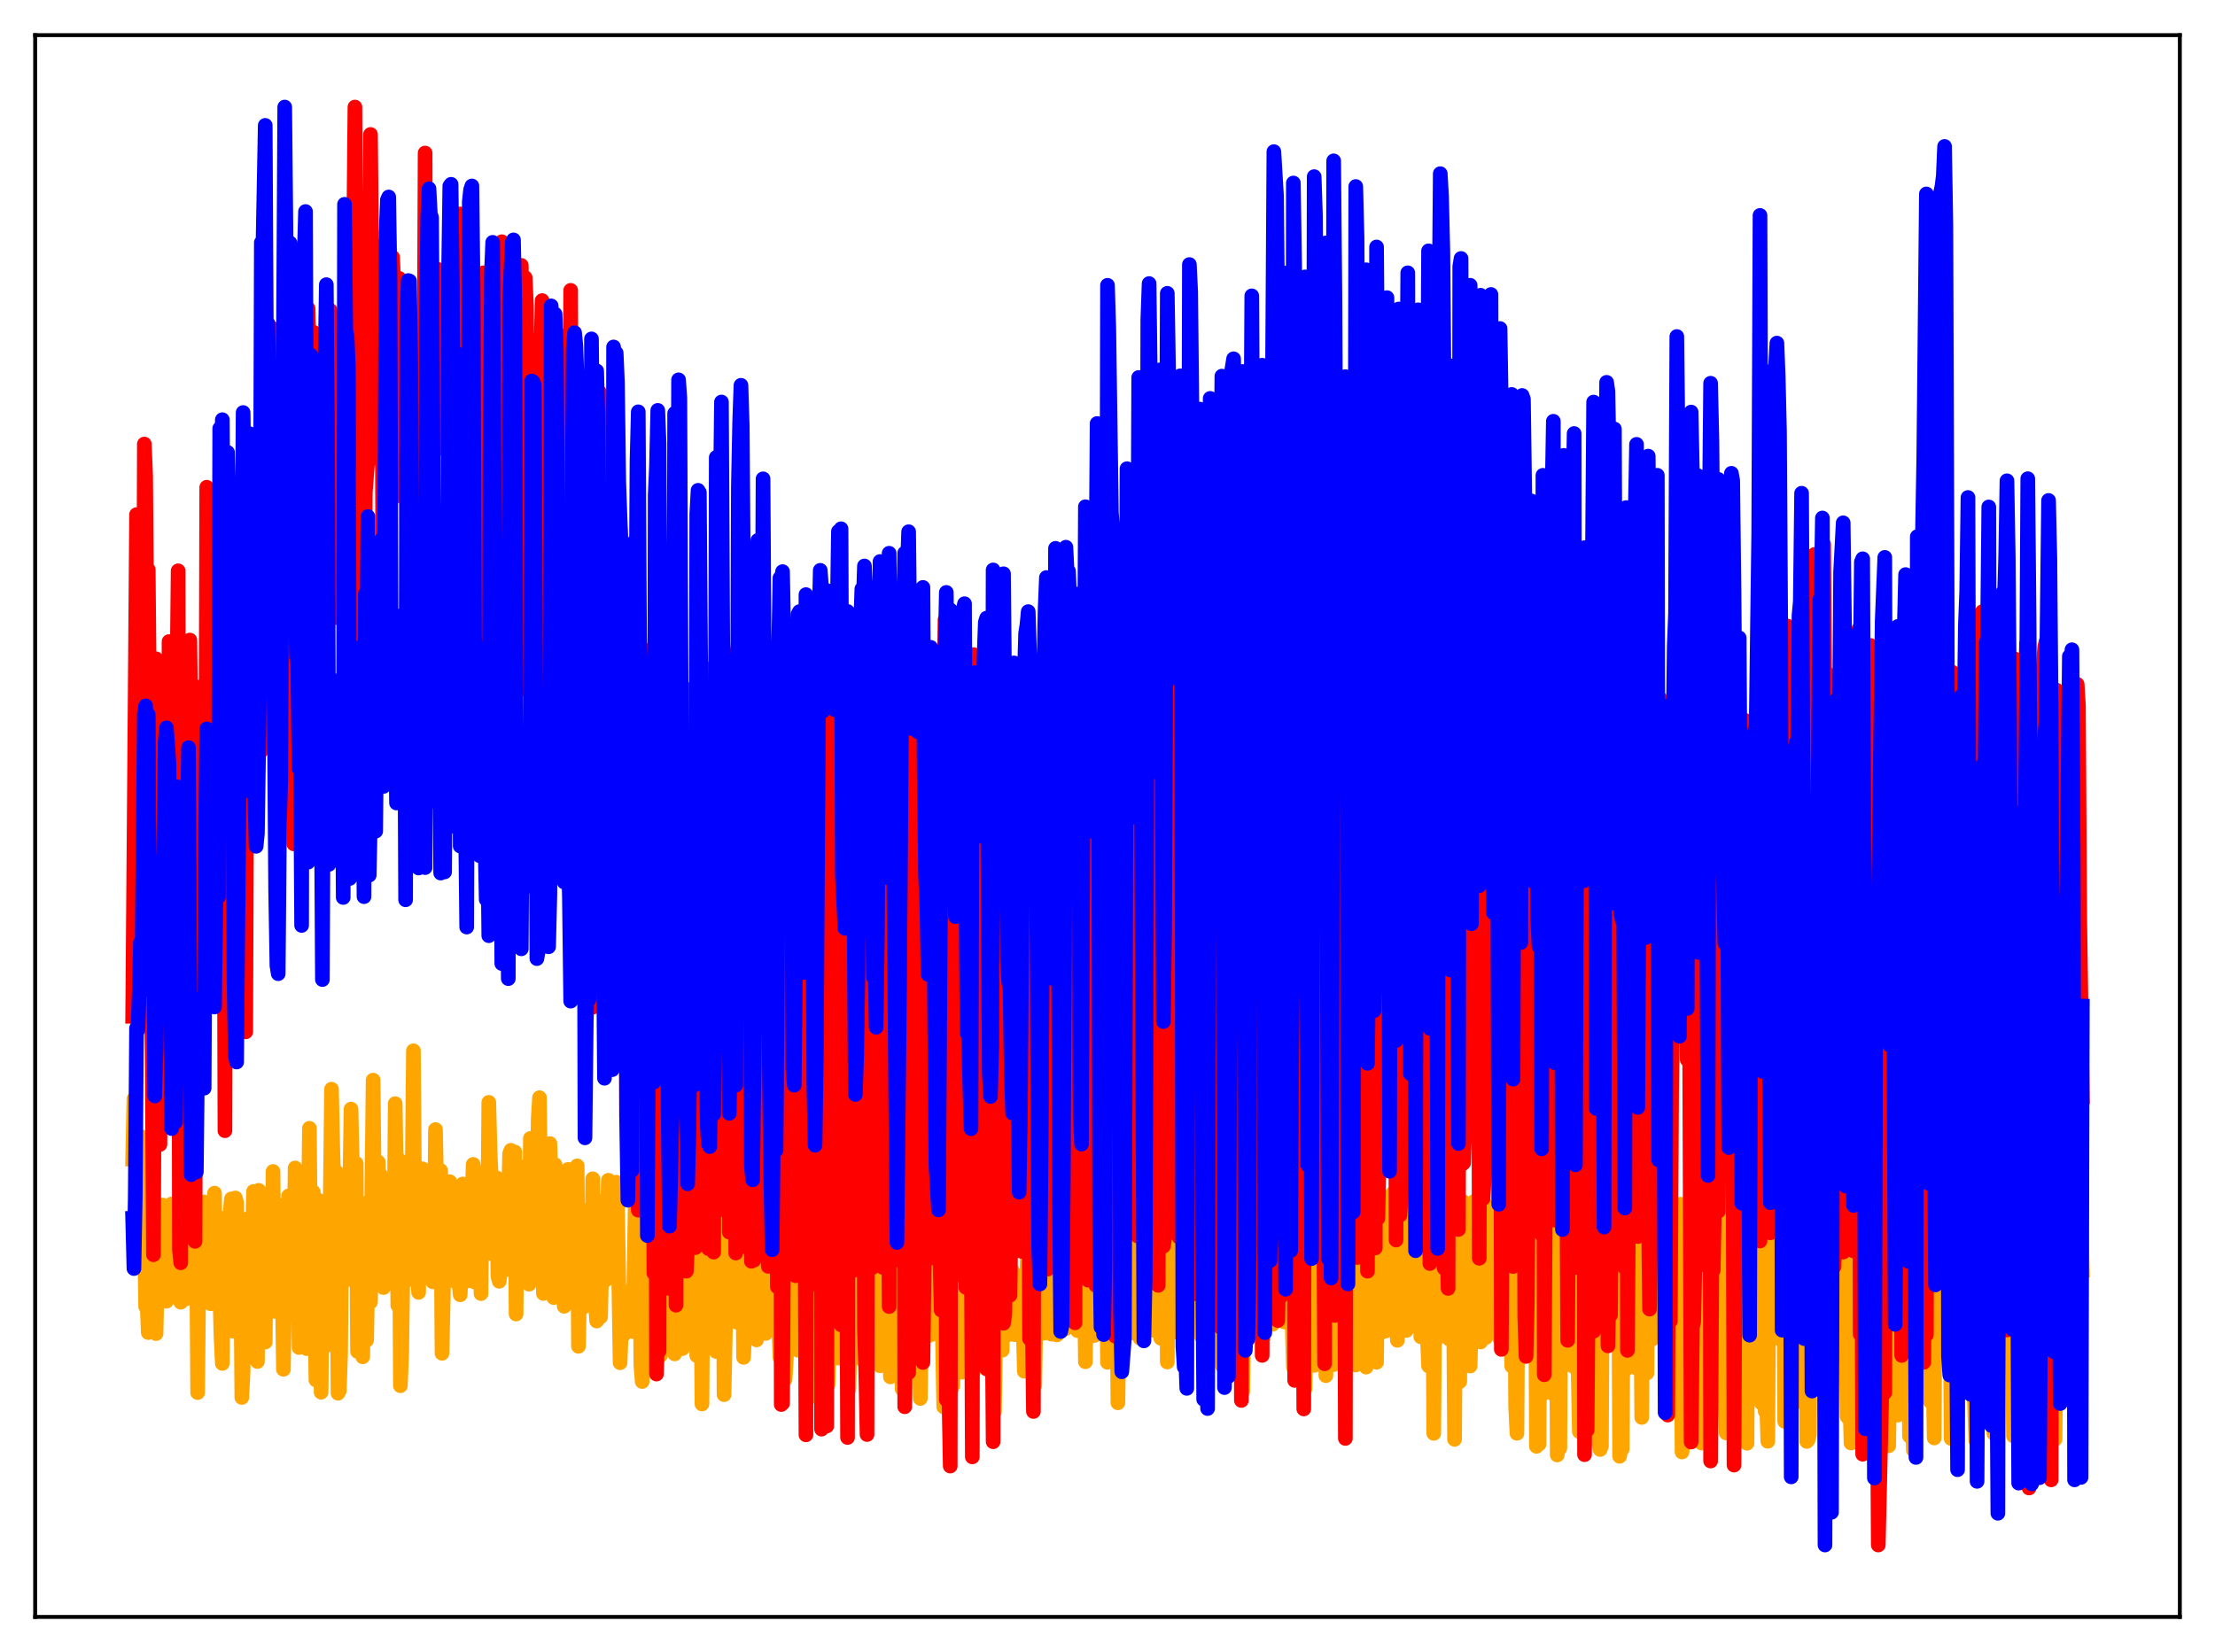 <?xml version="1.0" encoding="utf-8" standalone="no"?>
<!DOCTYPE svg PUBLIC "-//W3C//DTD SVG 1.1//EN"
  "http://www.w3.org/Graphics/SVG/1.1/DTD/svg11.dtd">
<svg xmlns:xlink="http://www.w3.org/1999/xlink" width="453.6pt" height="338.4pt" viewBox="0 0 453.6 338.4" xmlns="http://www.w3.org/2000/svg" version="1.1">
 <defs>
  <style type="text/css">*{stroke-linejoin: round; stroke-linecap: butt}</style>
 </defs>
 <g id="figure_1">
  <g id="patch_1">
   <path d="M 0 338.4 
L 453.6 338.4 
L 453.6 0 
L 0 0 
z
" style="fill: #ffffff"/>
  </g>
  <g id="axes_1">
   <g id="patch_2">
    <path d="M 7.2 331.2 
L 446.4 331.2 
L 446.4 7.2 
L 7.2 7.2 
z
" style="fill: #ffffff"/>
   </g>
   <g id="matplotlib.axis_1"/>
   <g id="matplotlib.axis_2"/>
   <g id="line2d_1">
    <path d="M 27.164 237.43 
L 27.43 225.089 
L 27.696 229.286 
L 27.962 250.003 
L 28.228 252.954 
L 28.495 252.907 
L 28.761 246.471 
L 29.027 232.871 
L 29.293 252.144 
L 29.559 249.022 
L 29.825 267.631 
L 30.092 266.134 
L 30.358 272.954 
L 30.624 247.157 
L 31.156 254.545 
L 31.423 255.339 
L 31.689 248.112 
L 31.955 273.168 
L 32.221 260.691 
L 32.487 258.112 
L 32.753 265.973 
L 33.286 246.829 
L 33.552 259.778 
L 33.818 266.026 
L 34.084 266.532 
L 34.351 265.854 
L 34.617 247.083 
L 34.883 264.816 
L 35.149 246.615 
L 35.415 250.543 
L 35.681 249.834 
L 36.214 246.672 
L 36.48 260.39 
L 36.746 266.166 
L 37.012 266.735 
L 37.545 252.826 
L 37.811 264.34 
L 38.077 266.051 
L 38.343 259.778 
L 38.609 256.784 
L 38.876 264.933 
L 39.142 247.125 
L 39.408 252.152 
L 39.674 252.742 
L 39.94 252.624 
L 40.207 249.056 
L 40.473 285.249 
L 40.739 257.913 
L 41.005 255.073 
L 41.271 255 
L 41.537 249.163 
L 41.804 246.203 
L 42.07 265.982 
L 42.336 249.177 
L 42.602 266.796 
L 42.868 264.808 
L 43.135 267.047 
L 43.401 265.738 
L 43.667 248.895 
L 43.933 244.397 
L 44.199 264.797 
L 44.465 253.313 
L 44.732 265.946 
L 44.998 263.768 
L 45.264 273.923 
L 45.53 279.277 
L 45.796 255.187 
L 46.063 266.864 
L 46.329 249.362 
L 46.595 250.996 
L 47.127 248.417 
L 47.393 245.571 
L 47.66 272.674 
L 47.926 246.717 
L 48.192 245.382 
L 48.458 246.362 
L 48.724 264.56 
L 48.991 254.826 
L 49.257 255.146 
L 49.523 286.246 
L 49.789 280.783 
L 50.055 254.934 
L 50.321 268.175 
L 50.588 249.695 
L 50.854 256.141 
L 51.12 270.5 
L 51.386 260.68 
L 51.652 256.811 
L 51.919 244.051 
L 52.185 273.245 
L 52.451 267.264 
L 52.717 278.888 
L 52.983 243.819 
L 53.516 258.634 
L 53.782 259.633 
L 54.048 261.142 
L 54.314 274.902 
L 54.58 251.184 
L 55.113 247.981 
L 55.379 248.576 
L 55.645 267.716 
L 55.911 239.961 
L 56.177 268.615 
L 56.444 253.163 
L 56.71 246.909 
L 56.976 246.819 
L 57.242 267.55 
L 57.508 257.995 
L 57.775 261.405 
L 58.041 280.482 
L 58.307 263.237 
L 58.573 268.835 
L 58.839 268.827 
L 59.105 244.965 
L 59.372 263.644 
L 59.638 263.781 
L 59.904 269.077 
L 60.17 265.058 
L 60.436 239.238 
L 60.703 242.907 
L 60.969 244.523 
L 61.235 276.018 
L 61.501 243.609 
L 61.767 247.329 
L 62.033 262.711 
L 62.3 262.508 
L 62.566 263.134 
L 62.832 276.252 
L 63.364 231.118 
L 63.631 261.679 
L 63.897 258.375 
L 64.163 244.193 
L 64.695 282.659 
L 64.961 259.249 
L 65.228 245.85 
L 65.494 250.868 
L 65.76 285.173 
L 66.026 256.798 
L 66.292 261.067 
L 66.559 263.02 
L 66.825 262.539 
L 67.091 275.525 
L 67.357 248.206 
L 67.623 246.269 
L 67.889 223.105 
L 68.156 235.895 
L 68.422 243.3 
L 68.688 262.738 
L 68.954 240.114 
L 69.22 285.377 
L 69.487 284.879 
L 69.753 277.18 
L 70.019 244.261 
L 70.285 243.234 
L 70.551 244.308 
L 70.817 242.133 
L 71.084 241.892 
L 71.35 262.083 
L 71.882 227.184 
L 72.681 262.337 
L 72.947 238.313 
L 73.213 276.817 
L 73.479 256.887 
L 73.745 254.994 
L 74.012 260.608 
L 74.278 277.917 
L 74.544 260.299 
L 74.81 254.875 
L 75.076 274.512 
L 75.609 246.087 
L 75.875 266.686 
L 76.407 221.245 
L 76.673 246.254 
L 76.94 245.785 
L 77.206 258.844 
L 77.472 238.042 
L 77.738 255.454 
L 78.004 240.726 
L 78.271 241.249 
L 78.537 263.731 
L 78.803 258.872 
L 79.069 245.208 
L 79.601 248.063 
L 79.868 246.371 
L 80.134 250.818 
L 80.4 257.914 
L 80.666 258.458 
L 80.932 226.052 
L 81.199 242.842 
L 81.465 267.394 
L 81.731 237.545 
L 81.997 283.837 
L 82.263 277.075 
L 82.796 239.778 
L 83.062 246.785 
L 83.328 256.725 
L 83.594 244.795 
L 83.86 246.41 
L 84.127 262.051 
L 84.393 243.376 
L 84.659 215.238 
L 84.925 247.998 
L 85.191 260.736 
L 85.457 259.627 
L 85.724 264.727 
L 85.99 246.454 
L 86.256 239.614 
L 86.522 239.413 
L 86.788 250.99 
L 87.055 246.773 
L 87.321 259.284 
L 87.587 242.158 
L 87.853 241.035 
L 88.119 246.326 
L 88.385 243.683 
L 88.652 262.574 
L 88.918 254.526 
L 89.184 231.37 
L 89.45 244.246 
L 89.716 245.733 
L 89.983 256.653 
L 90.249 239.792 
L 90.515 277.195 
L 90.781 265.496 
L 91.047 242.865 
L 91.313 244.677 
L 91.58 248.368 
L 92.112 242.054 
L 92.378 243.823 
L 92.644 261.706 
L 92.911 253.32 
L 93.177 260.891 
L 93.443 262.684 
L 93.975 262.495 
L 94.241 265.222 
L 94.508 260.011 
L 94.774 242.518 
L 95.04 250.177 
L 95.306 253.732 
L 95.572 248.933 
L 95.839 262.373 
L 96.105 246.358 
L 96.371 245.579 
L 96.637 245.951 
L 96.903 238.509 
L 97.169 262.58 
L 97.702 262.517 
L 97.968 262.083 
L 98.234 249.52 
L 98.5 264.974 
L 98.767 240.185 
L 99.299 246.07 
L 99.565 239.903 
L 99.831 256.798 
L 100.097 225.804 
L 100.364 236.045 
L 100.63 241.959 
L 100.896 243.09 
L 101.428 254.384 
L 101.695 241.262 
L 101.961 261.405 
L 102.227 262.447 
L 102.493 259.926 
L 102.759 245.697 
L 103.025 259.607 
L 103.292 252.774 
L 103.558 252.7 
L 103.824 260.028 
L 104.356 236.333 
L 104.623 235.623 
L 104.889 239.023 
L 105.155 244.678 
L 105.421 235.959 
L 105.687 269.161 
L 105.953 238.631 
L 106.22 246.669 
L 106.486 246.755 
L 106.752 245.609 
L 107.018 253.064 
L 107.284 240.203 
L 107.551 244.048 
L 107.817 240.429 
L 108.083 239.546 
L 108.349 263.042 
L 108.615 233.193 
L 108.881 237.242 
L 109.148 235.843 
L 109.414 235.841 
L 109.68 261.951 
L 109.946 248.831 
L 110.212 229.317 
L 110.479 224.846 
L 110.745 247.298 
L 111.011 245.781 
L 111.277 264.942 
L 111.543 253.043 
L 111.809 251.948 
L 112.076 256.34 
L 112.342 247.319 
L 112.608 234.245 
L 112.874 244.825 
L 113.14 264.39 
L 113.407 265.794 
L 113.673 238.575 
L 113.939 245.469 
L 114.205 261.982 
L 114.471 262.58 
L 114.737 262.212 
L 115.004 257.73 
L 115.27 245.977 
L 115.536 267.567 
L 115.802 244.205 
L 116.068 239.871 
L 116.335 239.543 
L 116.601 251.944 
L 116.867 246.421 
L 117.133 261.507 
L 117.399 244.623 
L 117.665 241.607 
L 117.932 245.55 
L 118.198 238.811 
L 118.464 275.769 
L 118.73 262.083 
L 118.996 261.366 
L 119.263 262.258 
L 119.529 267.721 
L 119.795 248.007 
L 120.061 264.496 
L 120.327 264.021 
L 120.593 265.312 
L 120.86 249.358 
L 121.126 260.955 
L 121.392 241.456 
L 121.658 267.227 
L 121.924 267.176 
L 122.191 270.588 
L 122.457 246.038 
L 122.723 263.173 
L 122.989 269.756 
L 123.521 247.184 
L 123.788 247.365 
L 124.054 262.184 
L 124.586 241.756 
L 125.119 259.284 
L 125.385 247.368 
L 125.651 261.505 
L 125.917 243.655 
L 126.183 242.151 
L 126.449 246.095 
L 126.982 279.128 
L 127.248 272.097 
L 127.78 273.372 
L 128.047 271.844 
L 128.313 267.182 
L 128.579 264.589 
L 128.845 264.593 
L 129.111 264.956 
L 129.377 264.555 
L 129.644 272.744 
L 130.176 241.214 
L 130.442 240.916 
L 130.708 241.702 
L 130.975 247.903 
L 131.241 279.6 
L 131.507 282.977 
L 131.773 273.223 
L 132.039 271.82 
L 132.305 262.162 
L 132.572 264.303 
L 133.104 244.853 
L 133.903 267.961 
L 134.169 277.644 
L 134.435 242.391 
L 134.701 242.89 
L 134.967 245.284 
L 135.233 277.681 
L 135.5 273.465 
L 135.766 273.408 
L 136.032 273.216 
L 136.298 273.29 
L 136.564 272.417 
L 136.831 265.825 
L 137.097 264.589 
L 137.363 264.554 
L 137.629 264.863 
L 137.895 251.354 
L 138.161 277.324 
L 138.428 241.834 
L 138.694 270.488 
L 138.96 241.205 
L 139.226 240.696 
L 139.759 276.231 
L 140.025 271.738 
L 140.291 247.91 
L 140.557 267.322 
L 140.823 264.528 
L 141.356 245.857 
L 141.622 246.696 
L 141.888 252.602 
L 142.154 264.119 
L 142.42 257.55 
L 142.687 277.677 
L 142.953 239.092 
L 143.219 242.429 
L 143.485 257.954 
L 143.751 287.584 
L 144.017 252.748 
L 144.284 247.198 
L 144.55 250.151 
L 144.816 267.612 
L 145.082 265.616 
L 145.615 254.966 
L 145.881 262.877 
L 146.147 264.833 
L 146.413 259.27 
L 146.679 276.836 
L 146.945 243.46 
L 147.212 270.767 
L 147.478 266.91 
L 147.744 241.481 
L 148.01 241.349 
L 148.276 285.675 
L 148.543 272.76 
L 148.809 248.416 
L 149.075 265.737 
L 149.341 265.035 
L 149.607 254.867 
L 150.14 253.542 
L 150.406 256.81 
L 150.938 270.851 
L 151.204 260.127 
L 151.471 242.239 
L 151.737 242.423 
L 152.003 244.593 
L 152.269 278.032 
L 152.535 272.552 
L 152.801 252.813 
L 153.068 248.006 
L 153.334 251.241 
L 153.6 264.525 
L 154.399 264.556 
L 154.665 255.402 
L 154.931 274.457 
L 155.463 241.583 
L 155.729 271.858 
L 155.996 271.816 
L 156.262 242.452 
L 156.528 262.164 
L 156.794 273.134 
L 157.06 267.529 
L 157.593 264.543 
L 157.859 264.497 
L 158.125 255.31 
L 158.391 254.31 
L 158.657 255.986 
L 158.924 264.654 
L 159.19 264.603 
L 159.722 278.07 
L 159.988 243.718 
L 160.255 244.27 
L 160.521 254.9 
L 160.787 282.507 
L 161.053 277.924 
L 161.319 270.781 
L 161.585 268.587 
L 161.852 268.165 
L 162.118 266.969 
L 162.384 264.604 
L 162.65 264.595 
L 162.916 264.892 
L 163.183 262.912 
L 163.449 276.586 
L 163.981 243.325 
L 164.247 272.92 
L 164.78 273.055 
L 165.046 247.376 
L 165.312 279.36 
L 165.578 286.419 
L 166.111 265.989 
L 166.377 267.972 
L 166.643 264.61 
L 167.175 264.571 
L 167.708 272.767 
L 167.974 278.265 
L 168.24 240.958 
L 168.506 243.781 
L 168.772 245.189 
L 169.039 244.412 
L 169.305 257.738 
L 169.571 283.683 
L 169.837 274.805 
L 170.103 274.109 
L 170.636 273.939 
L 170.902 273.328 
L 171.168 273.397 
L 171.434 273.34 
L 171.7 278.182 
L 172.233 242.088 
L 172.499 272.408 
L 172.765 272.833 
L 173.031 272.649 
L 173.297 272.661 
L 173.564 240.615 
L 173.83 284.578 
L 174.096 273.138 
L 174.362 268.117 
L 174.628 265.653 
L 174.895 264.627 
L 175.161 264.503 
L 175.427 264.516 
L 175.693 268.007 
L 175.959 268.318 
L 176.492 278.406 
L 176.758 246.98 
L 177.024 242.778 
L 177.556 239.717 
L 177.823 278.853 
L 178.355 268.753 
L 178.887 264.688 
L 179.42 264.578 
L 179.952 272.361 
L 180.218 279.758 
L 180.751 243.307 
L 181.017 250.966 
L 181.283 273.121 
L 181.549 273.075 
L 181.815 272.479 
L 182.081 241.155 
L 182.348 282.037 
L 182.614 272.846 
L 183.146 264.864 
L 183.945 264.618 
L 184.477 272.067 
L 184.743 284.53 
L 185.009 273.194 
L 185.276 240.727 
L 185.542 244.015 
L 185.808 244.222 
L 186.074 243.995 
L 186.34 276.225 
L 186.607 274.035 
L 186.873 267.978 
L 187.139 268.66 
L 187.405 268.766 
L 187.671 269.224 
L 187.937 270.41 
L 188.204 273.23 
L 188.47 286.453 
L 188.736 270.301 
L 189.002 241.871 
L 189.268 244.35 
L 189.535 273.409 
L 189.801 273.682 
L 190.067 273.642 
L 190.333 245.611 
L 190.599 263.888 
L 190.865 273.335 
L 191.132 267.52 
L 191.398 264.671 
L 192.196 264.726 
L 192.463 264.807 
L 192.729 270.509 
L 192.995 273.607 
L 193.261 288.179 
L 193.527 278.584 
L 193.793 250.544 
L 194.06 243.233 
L 194.326 242.828 
L 194.858 284.42 
L 195.124 283.816 
L 195.391 268.226 
L 195.657 265.469 
L 195.923 265.122 
L 196.189 267.973 
L 196.455 268.818 
L 196.721 273.755 
L 196.988 281.063 
L 197.254 268.825 
L 197.52 250.698 
L 197.786 244.103 
L 198.052 273.314 
L 198.319 273.679 
L 198.585 273.725 
L 198.851 273.111 
L 199.117 257.651 
L 199.383 280.904 
L 199.916 269.745 
L 200.182 268.464 
L 200.448 268.506 
L 200.714 268.425 
L 201.247 273.446 
L 201.513 278.651 
L 201.779 267.246 
L 202.045 237.936 
L 202.311 243.651 
L 202.577 262.515 
L 202.844 273.006 
L 203.11 244.747 
L 203.642 289.203 
L 203.908 274.021 
L 204.175 270.28 
L 204.441 256.237 
L 204.707 273.819 
L 205.239 276.58 
L 205.505 255.333 
L 205.772 243.036 
L 206.038 243.074 
L 206.304 272.355 
L 206.57 273.113 
L 206.836 273.318 
L 207.103 273.087 
L 207.369 260.388 
L 207.635 262.498 
L 207.901 273.403 
L 208.167 267.857 
L 208.433 264.642 
L 208.966 264.639 
L 209.232 265.408 
L 209.498 270.29 
L 209.764 280.879 
L 210.031 265.874 
L 210.297 261.954 
L 210.563 247.176 
L 210.829 240.648 
L 211.095 243.588 
L 211.361 239.629 
L 211.628 253.335 
L 211.894 283.78 
L 212.16 268.288 
L 212.426 264.732 
L 212.959 264.481 
L 213.225 264.602 
L 213.757 273.095 
L 214.023 264.273 
L 214.289 238.179 
L 214.556 242.705 
L 214.822 243.566 
L 215.088 272.982 
L 215.354 273.297 
L 215.62 273.263 
L 215.887 244.787 
L 216.419 273.439 
L 216.685 267.868 
L 216.951 264.684 
L 217.217 264.458 
L 217.484 264.635 
L 217.75 264.659 
L 218.016 270.477 
L 218.282 272.15 
L 218.548 264.892 
L 219.081 238.908 
L 219.347 243.698 
L 219.613 244.272 
L 219.879 244.234 
L 220.145 242.716 
L 220.412 262.92 
L 220.678 272.567 
L 221.21 264.931 
L 221.476 265.048 
L 221.743 268.827 
L 222.009 258.292 
L 222.275 278.94 
L 222.541 242.216 
L 222.807 243.799 
L 223.073 244.285 
L 223.34 273.358 
L 223.872 273.601 
L 224.138 273.537 
L 224.404 245.011 
L 224.671 262.805 
L 224.937 268.77 
L 225.203 264.651 
L 225.469 255.128 
L 225.735 254.455 
L 226.268 264.751 
L 226.534 251.539 
L 226.8 279.046 
L 227.066 262.246 
L 227.332 257.397 
L 227.599 241.776 
L 228.397 245.654 
L 228.663 260.333 
L 228.929 287.342 
L 229.196 268.276 
L 229.462 264.789 
L 229.728 259.301 
L 229.994 258.207 
L 230.527 269.085 
L 230.793 271.421 
L 231.325 244.475 
L 231.591 243.954 
L 231.857 246.706 
L 232.124 273.039 
L 232.656 273.137 
L 232.922 245.151 
L 233.455 274.097 
L 233.987 264.957 
L 234.253 264.851 
L 234.519 265.525 
L 234.785 270.274 
L 235.052 271.717 
L 235.318 261.457 
L 235.584 242.744 
L 235.85 243.431 
L 236.116 243.368 
L 236.383 272.531 
L 236.915 272.707 
L 237.181 244.111 
L 237.447 263.623 
L 237.713 274.12 
L 237.98 268.882 
L 238.246 268.451 
L 238.512 268.55 
L 238.778 251.044 
L 239.044 278.987 
L 239.311 241.601 
L 239.577 243.677 
L 239.843 272.954 
L 240.109 272.955 
L 240.375 272.842 
L 240.641 265.63 
L 240.908 264.289 
L 241.174 271.993 
L 241.44 244.489 
L 241.706 264.033 
L 241.972 270.447 
L 242.771 255.342 
L 243.303 270.449 
L 243.569 268.659 
L 243.836 250.065 
L 244.102 243.855 
L 244.368 243.172 
L 244.634 242.965 
L 244.9 247.542 
L 245.167 272.13 
L 245.433 246.265 
L 245.965 273.648 
L 246.497 255.691 
L 246.764 240.633 
L 247.03 240.397 
L 247.296 259.794 
L 247.828 278.575 
L 248.095 241.765 
L 248.361 243.07 
L 248.627 248.474 
L 248.893 272.524 
L 249.159 272.354 
L 249.692 272.422 
L 249.958 243.358 
L 250.224 279.68 
L 250.49 269.064 
L 250.756 264.987 
L 251.023 248.004 
L 251.289 242.57 
L 251.821 265.67 
L 252.087 273.14 
L 252.353 262.33 
L 252.62 240.679 
L 252.886 242.65 
L 253.152 242.611 
L 253.418 272.285 
L 253.951 272.311 
L 254.217 242.497 
L 254.483 285.081 
L 254.749 267.062 
L 255.015 264.382 
L 255.281 256.499 
L 255.548 256.09 
L 255.814 265.228 
L 256.08 269.366 
L 256.346 262.099 
L 256.612 243.317 
L 256.879 272.768 
L 257.411 272.704 
L 257.677 271.818 
L 257.943 272.025 
L 258.209 272.409 
L 258.476 242.497 
L 258.742 273.87 
L 259.008 265.302 
L 259.274 243.018 
L 259.54 247.887 
L 259.807 247.837 
L 260.073 248.345 
L 260.339 265.764 
L 260.605 271.26 
L 260.871 265.209 
L 261.137 243.144 
L 261.67 243.881 
L 261.936 242.937 
L 262.202 243.17 
L 262.468 242.886 
L 262.735 264.522 
L 263.001 270.782 
L 263.267 265.09 
L 263.533 242.468 
L 263.799 247.896 
L 264.065 247.788 
L 264.598 270.406 
L 264.864 280.046 
L 265.13 243.968 
L 265.396 244.182 
L 265.663 272.071 
L 265.929 272.919 
L 266.461 265.43 
L 266.727 272.371 
L 266.993 245.53 
L 267.26 284.434 
L 267.526 269.373 
L 267.792 265.734 
L 268.058 258.235 
L 268.324 257.77 
L 268.591 266.112 
L 268.857 261.795 
L 269.123 279.668 
L 269.389 242.342 
L 269.655 244.85 
L 269.921 244.394 
L 270.188 272.866 
L 270.454 270.473 
L 270.72 263.712 
L 270.986 272.098 
L 271.252 244.129 
L 271.519 281.78 
L 271.785 269.536 
L 272.051 265.911 
L 272.317 265.705 
L 272.583 266.246 
L 273.116 279.524 
L 273.382 245.193 
L 273.648 273.564 
L 273.914 273.669 
L 274.18 273.645 
L 274.447 273.378 
L 274.713 261.915 
L 274.979 261.778 
L 275.245 271.35 
L 275.511 245.625 
L 275.777 274.212 
L 276.044 265.785 
L 276.31 245.767 
L 276.576 247.873 
L 276.842 247.797 
L 277.641 279.6 
L 277.907 244.717 
L 278.173 245.061 
L 278.439 244.829 
L 278.705 244.193 
L 278.972 272.693 
L 279.238 272.653 
L 279.504 244.472 
L 279.77 280.03 
L 280.569 244.194 
L 280.835 244.348 
L 281.101 244.936 
L 281.367 246.058 
L 281.633 269.525 
L 281.9 279.045 
L 282.166 244.854 
L 282.432 268.617 
L 282.698 272.42 
L 282.964 272.898 
L 283.231 272.155 
L 283.497 271.753 
L 283.763 272.644 
L 284.029 263.824 
L 284.295 269.366 
L 284.561 264.663 
L 284.828 248.212 
L 285.094 244.55 
L 285.36 245.356 
L 285.626 245.753 
L 285.892 266.7 
L 286.159 274.545 
L 286.425 242.909 
L 286.691 244.81 
L 286.957 244.285 
L 287.223 249.388 
L 287.489 272.334 
L 287.756 271.851 
L 288.022 272.515 
L 288.288 263.928 
L 288.554 271.598 
L 288.82 263.812 
L 289.087 248.386 
L 289.353 247.396 
L 289.619 247.861 
L 289.885 263.76 
L 290.151 256.18 
L 290.417 254.462 
L 290.684 245.826 
L 290.95 273.811 
L 291.482 273.53 
L 291.748 272.276 
L 292.015 272.443 
L 292.281 273.049 
L 292.547 279.79 
L 292.813 266.831 
L 293.079 246.613 
L 293.345 249.997 
L 293.612 293.604 
L 293.878 256.986 
L 294.144 247.876 
L 294.41 265.964 
L 294.676 265.824 
L 294.943 273.761 
L 295.209 245.164 
L 295.475 243.919 
L 295.741 245.352 
L 296.007 244.473 
L 296.273 244.178 
L 296.54 244.676 
L 296.806 274.308 
L 297.072 265.876 
L 297.338 247.627 
L 297.604 259.895 
L 297.871 294.827 
L 298.137 255.658 
L 298.403 247.803 
L 298.935 283.007 
L 299.201 245.92 
L 299.468 246.195 
L 299.734 246.201 
L 300 273.832 
L 300.266 262.593 
L 300.532 262.302 
L 301.065 279.802 
L 301.863 246.1 
L 302.129 246.009 
L 302.396 246.974 
L 302.662 249.178 
L 302.928 270.177 
L 303.194 274.891 
L 303.46 246.735 
L 303.727 246.501 
L 303.993 246.476 
L 304.259 273.99 
L 304.525 262.706 
L 304.791 263.049 
L 305.057 263.665 
L 305.324 262.646 
L 305.59 266.99 
L 305.856 265.697 
L 306.122 248.358 
L 306.388 247.9 
L 306.655 246.957 
L 306.921 266.296 
L 307.187 274.344 
L 307.453 245.826 
L 307.719 274.232 
L 308.518 274.192 
L 308.784 262.275 
L 309.05 259.538 
L 309.583 279.834 
L 310.115 247.985 
L 310.381 288.099 
L 310.647 293.592 
L 310.913 252.438 
L 311.18 247.721 
L 311.446 270.204 
L 311.712 274.913 
L 312.244 245.564 
L 312.511 244.666 
L 312.777 246.04 
L 313.043 273.72 
L 313.575 273.334 
L 313.841 271.804 
L 314.374 245.277 
L 314.64 296.261 
L 314.906 286.424 
L 315.172 295.812 
L 315.439 247.84 
L 315.971 285.522 
L 316.237 243.984 
L 316.503 245.912 
L 316.769 245.961 
L 317.302 264.741 
L 317.568 262.365 
L 318.1 285.55 
L 318.633 246.277 
L 318.899 298.026 
L 319.165 295.217 
L 319.431 296.665 
L 319.697 247.925 
L 319.964 266.174 
L 320.23 252.968 
L 320.496 279.674 
L 320.762 238.712 
L 321.028 245.124 
L 321.295 246.778 
L 321.561 262.25 
L 321.827 258.446 
L 322.359 279.999 
L 322.892 247.791 
L 323.158 279.774 
L 323.424 293.242 
L 323.69 247.949 
L 323.956 246.58 
L 324.223 271.621 
L 324.489 242.337 
L 324.755 274.172 
L 325.553 274.265 
L 325.82 265.966 
L 326.086 265.855 
L 326.618 280.313 
L 327.151 247.344 
L 327.417 295.784 
L 327.683 296.907 
L 327.949 296.186 
L 328.215 248.134 
L 328.481 266.354 
L 328.748 274.039 
L 329.014 253.368 
L 329.28 245.726 
L 329.546 245.342 
L 329.812 246.371 
L 330.079 273.798 
L 330.345 274.265 
L 330.611 246.689 
L 330.877 272.318 
L 331.143 265.072 
L 331.409 244.622 
L 331.676 298.297 
L 331.942 296.056 
L 332.208 296.802 
L 332.474 247.928 
L 333.007 280.445 
L 333.273 246.224 
L 333.539 262.79 
L 334.071 274.209 
L 334.337 261.107 
L 334.604 259.141 
L 334.87 265.12 
L 335.136 280.24 
L 335.402 267.331 
L 335.668 248.495 
L 335.935 256.524 
L 336.201 290.337 
L 336.467 250.858 
L 336.733 247.817 
L 336.999 272.03 
L 337.265 281.246 
L 337.532 250.926 
L 337.798 246.6 
L 338.064 246.701 
L 338.33 274.32 
L 338.596 259.638 
L 338.863 259.009 
L 339.129 260.577 
L 339.395 266.835 
L 339.661 270.189 
L 340.193 245.628 
L 340.46 246.311 
L 340.726 247.912 
L 340.992 266.245 
L 341.258 274.89 
L 341.524 246.86 
L 341.791 274.321 
L 342.589 274.289 
L 342.855 264.274 
L 343.121 260.884 
L 343.388 267.969 
L 343.654 283.442 
L 344.186 246.666 
L 344.452 297.417 
L 344.719 294.749 
L 344.985 295.505 
L 345.251 247.912 
L 345.517 271.82 
L 345.783 275.585 
L 346.316 247.403 
L 346.582 248.518 
L 346.848 247.235 
L 347.114 274.259 
L 347.38 274.242 
L 347.647 273.984 
L 347.913 270.498 
L 348.179 253.327 
L 348.445 295.584 
L 348.711 279.504 
L 348.977 279.65 
L 349.244 290.899 
L 349.51 248.741 
L 350.042 286.029 
L 350.308 246.294 
L 350.841 246.95 
L 351.107 247.412 
L 351.373 267.531 
L 351.639 260.883 
L 351.905 274.179 
L 352.172 272.056 
L 352.438 265.441 
L 352.704 249.668 
L 352.97 287.144 
L 353.236 286.359 
L 353.503 293.519 
L 353.769 250.572 
L 354.035 266.334 
L 354.567 280.474 
L 355.1 248.386 
L 355.366 248.28 
L 355.632 259.155 
L 355.898 260.158 
L 356.164 264.839 
L 356.431 286.551 
L 356.963 247.66 
L 357.229 295.281 
L 357.495 295.243 
L 357.761 295.629 
L 358.028 248.241 
L 358.294 272.126 
L 358.56 248.064 
L 358.826 274.206 
L 359.359 274.235 
L 359.625 274.171 
L 359.891 273.097 
L 360.157 269.196 
L 360.423 274.26 
L 360.689 287.378 
L 360.956 266.624 
L 361.222 256.18 
L 361.488 289.101 
L 361.754 286.337 
L 362.02 295.222 
L 362.287 250 
L 362.553 267.161 
L 362.819 259.381 
L 363.085 264.541 
L 363.351 253.525 
L 363.617 257.4 
L 363.884 247.341 
L 364.15 274.147 
L 364.416 274.196 
L 364.682 247.49 
L 364.948 270.131 
L 365.215 247.734 
L 365.481 291.16 
L 365.747 280.047 
L 366.013 279.483 
L 366.279 291.002 
L 366.545 249.928 
L 367.078 285.187 
L 367.344 248.186 
L 367.61 247.469 
L 367.876 247.433 
L 368.143 273.37 
L 368.409 260.012 
L 368.675 258.95 
L 368.941 265.19 
L 369.207 287.299 
L 369.74 246.64 
L 370.006 295.26 
L 370.272 294.959 
L 370.538 293.868 
L 370.804 249.08 
L 371.071 272.439 
L 371.337 266.546 
L 371.603 266.199 
L 371.869 259.449 
L 372.135 248.075 
L 372.401 274.305 
L 372.668 259.142 
L 372.934 254.543 
L 373.2 259.21 
L 373.466 279.979 
L 373.732 268.416 
L 373.999 248.642 
L 374.265 290.109 
L 374.531 276.302 
L 374.797 249.874 
L 375.063 266.857 
L 375.329 269.907 
L 375.596 261.95 
L 375.862 274.186 
L 376.128 274.523 
L 376.66 251.659 
L 376.927 266.019 
L 377.193 259.805 
L 377.725 277.995 
L 377.991 269.411 
L 378.257 290.187 
L 378.524 284.618 
L 378.79 284.602 
L 379.056 295.576 
L 379.322 252.068 
L 379.588 272.826 
L 379.855 268.984 
L 380.121 281.573 
L 380.387 277.724 
L 380.653 281.011 
L 380.919 264.248 
L 381.185 274.479 
L 381.452 274.431 
L 381.718 274.124 
L 381.984 268.63 
L 382.25 246.683 
L 382.516 295.595 
L 382.783 276.556 
L 383.049 277.128 
L 383.315 280.946 
L 383.581 260.008 
L 383.847 267.244 
L 384.113 283.461 
L 384.646 263.057 
L 384.912 265.425 
L 385.178 248.775 
L 385.444 272.451 
L 385.711 259.173 
L 385.977 274.178 
L 386.243 272.994 
L 386.509 257.429 
L 386.775 296.151 
L 387.041 278.59 
L 387.308 278.574 
L 387.574 284.243 
L 387.84 262.555 
L 388.372 272.997 
L 388.639 289.858 
L 388.905 283.631 
L 389.171 280.131 
L 389.437 248.187 
L 389.703 261.159 
L 389.969 261.575 
L 390.236 262.386 
L 390.502 277.967 
L 390.768 266.507 
L 391.034 294.165 
L 391.3 282.847 
L 391.567 285.101 
L 391.833 297.049 
L 392.099 250.723 
L 392.365 272.535 
L 392.631 260.688 
L 392.897 275.205 
L 393.164 275.205 
L 393.43 254.831 
L 393.696 247.803 
L 393.962 273.749 
L 394.228 269.158 
L 394.495 273.923 
L 394.761 275.394 
L 395.027 268.774 
L 395.293 287.083 
L 395.559 280.212 
L 395.825 280.116 
L 396.092 294.546 
L 396.358 251.088 
L 396.624 271.448 
L 396.89 270.34 
L 397.156 273.691 
L 397.423 268.833 
L 397.689 275.029 
L 397.955 257.698 
L 398.221 269.39 
L 398.487 273.659 
L 398.753 247.856 
L 399.02 270.993 
L 399.286 248.287 
L 399.552 294.654 
L 399.818 274.708 
L 400.084 275.541 
L 400.351 290.336 
L 400.617 251.112 
L 401.149 285.945 
L 401.415 257.133 
L 401.681 249.093 
L 401.948 249.401 
L 402.214 247.931 
L 402.48 264.921 
L 402.746 258.367 
L 403.279 275.09 
L 403.545 269.703 
L 403.811 255.716 
L 404.077 283.335 
L 404.343 287.005 
L 404.609 295.083 
L 404.876 249.503 
L 405.142 272.959 
L 405.408 261.978 
L 405.674 282.849 
L 406.473 257.872 
L 406.739 261.177 
L 407.005 248.573 
L 407.271 259.467 
L 407.537 282.565 
L 408.07 247.739 
L 408.336 293.641 
L 408.602 288.604 
L 408.868 252.128 
L 409.135 267.95 
L 409.401 266.95 
L 409.667 271.238 
L 409.933 249.842 
L 410.199 249.884 
L 410.465 254.095 
L 410.732 250.134 
L 410.998 268.658 
L 411.264 263.919 
L 411.53 267.05 
L 411.796 272.438 
L 412.063 266.34 
L 412.329 294.147 
L 412.595 272.602 
L 412.861 274.711 
L 413.127 291.816 
L 413.393 251.714 
L 413.66 271.501 
L 413.926 267.259 
L 414.192 286.617 
L 414.458 283.899 
L 414.724 286.057 
L 415.257 274.692 
L 415.523 274.315 
L 415.789 274.862 
L 416.055 268.293 
L 416.321 247.306 
L 416.588 282.141 
L 416.854 259.003 
L 417.12 264.339 
L 417.386 276.771 
L 417.652 260.642 
L 417.919 268.777 
L 418.185 266.266 
L 418.451 283.159 
L 418.717 283.418 
L 418.983 282.52 
L 419.249 263.958 
L 419.516 271.714 
L 419.782 266.005 
L 420.048 271.433 
L 420.314 272.896 
L 420.58 251.667 
L 420.847 294.805 
L 421.113 268.013 
L 421.379 271.859 
L 421.645 278.525 
L 421.911 263.462 
L 422.444 270.254 
L 422.71 273.031 
L 422.976 273.802 
L 423.242 286.224 
L 423.508 252.339 
L 423.775 266.672 
L 424.041 259.749 
L 424.307 265.398 
L 424.573 273.953 
L 424.839 268.7 
L 425.105 295.105 
L 425.372 273.788 
L 425.638 277.278 
L 425.904 295.206 
L 426.17 251.183 
L 426.436 260.196 
L 426.436 260.196 
" clip-path="url(#p8e7c5ffb44)" style="fill: none; stroke: #ffa500; stroke-width: 3; stroke-linecap: square"/>
   </g>
   <g id="line2d_2">
    <path d="M 27.164 208.183 
L 27.696 140.464 
L 27.962 105.41 
L 28.228 208.891 
L 28.495 195.143 
L 28.761 153.637 
L 29.027 139.98 
L 29.293 177.242 
L 29.559 90.956 
L 29.825 97.488 
L 30.092 130.706 
L 30.358 116.662 
L 30.624 145.566 
L 30.89 195.596 
L 31.156 214.872 
L 31.423 257.015 
L 31.955 134.943 
L 32.487 191.186 
L 32.753 234.424 
L 33.02 177.27 
L 33.286 155.455 
L 33.552 165.108 
L 33.818 208.359 
L 34.084 204.596 
L 34.351 210.391 
L 34.617 131.413 
L 34.883 132.327 
L 35.415 173.265 
L 35.681 171.559 
L 35.948 134.788 
L 36.214 142.075 
L 36.48 116.918 
L 36.746 256.013 
L 37.012 258.659 
L 37.545 153.817 
L 37.811 176.859 
L 38.077 171.277 
L 38.343 154.266 
L 38.609 148.982 
L 38.876 131.099 
L 39.142 152.617 
L 39.408 215.747 
L 39.674 248.472 
L 39.94 254.274 
L 40.207 162.579 
L 40.473 140.734 
L 40.739 159.746 
L 41.005 165.582 
L 41.271 177.535 
L 41.804 140.741 
L 42.07 196.166 
L 42.336 99.801 
L 42.602 161.588 
L 42.868 191.952 
L 43.135 136.362 
L 43.401 130.263 
L 43.933 137.459 
L 44.199 128.353 
L 44.465 108.003 
L 44.732 194.053 
L 44.998 175.391 
L 45.264 131.451 
L 45.53 135.573 
L 45.796 145.773 
L 46.063 231.611 
L 46.329 136.152 
L 46.595 137.313 
L 46.861 137.298 
L 47.127 130.91 
L 47.66 141.664 
L 47.926 135.945 
L 48.192 149.071 
L 48.458 141.734 
L 48.724 126.839 
L 48.991 147.874 
L 49.257 145.142 
L 49.523 145.454 
L 49.789 139.638 
L 50.055 148.06 
L 50.321 211.355 
L 50.588 140.38 
L 51.12 143.917 
L 51.386 144.62 
L 51.652 162.72 
L 51.919 116.809 
L 52.185 137.682 
L 52.717 118.205 
L 52.983 122.695 
L 53.249 130.581 
L 53.516 153.785 
L 53.782 138.316 
L 54.048 130.775 
L 54.314 102.444 
L 54.58 112.124 
L 54.847 101.778 
L 55.113 98.309 
L 55.379 91.293 
L 55.645 67.18 
L 55.911 106.257 
L 56.177 122.064 
L 56.444 129.654 
L 56.71 133.642 
L 56.976 131.598 
L 57.242 101.171 
L 57.508 151.529 
L 57.775 133.779 
L 58.041 133.222 
L 58.307 129.474 
L 58.573 141.832 
L 59.372 123.38 
L 59.638 106.576 
L 59.904 105.623 
L 60.17 172.865 
L 60.436 113.055 
L 60.703 84.776 
L 60.969 85.322 
L 61.235 81.926 
L 61.501 104.865 
L 61.767 70.131 
L 62.033 144.079 
L 62.3 134.889 
L 62.566 137.927 
L 63.098 63.191 
L 63.631 87.462 
L 63.897 87.378 
L 64.163 68.034 
L 64.429 107.036 
L 64.695 77.99 
L 64.961 92.96 
L 65.228 121.069 
L 65.494 117.671 
L 65.76 88.68 
L 66.026 147.853 
L 66.292 107.785 
L 66.559 100.579 
L 66.825 138.479 
L 67.357 67.997 
L 67.623 63.557 
L 67.889 69.667 
L 68.156 79.863 
L 68.422 73.976 
L 68.688 126.517 
L 68.954 80.469 
L 69.22 80.733 
L 69.487 82.778 
L 69.753 80.858 
L 70.019 108.555 
L 70.285 69.289 
L 70.551 98.777 
L 70.817 102.335 
L 71.084 100.833 
L 71.35 94.834 
L 71.616 60.522 
L 71.882 58.517 
L 72.148 57.645 
L 72.415 50.039 
L 72.681 21.927 
L 72.947 69.223 
L 73.213 71.105 
L 73.745 90.871 
L 74.012 78.288 
L 74.278 80.915 
L 74.544 162.696 
L 74.81 100.852 
L 75.343 93.908 
L 75.875 27.541 
L 76.141 54.691 
L 76.407 59.952 
L 76.94 50.409 
L 77.206 93.879 
L 77.472 57.08 
L 77.738 59.348 
L 78.004 56.313 
L 78.271 84.389 
L 78.537 155.092 
L 78.803 83.533 
L 79.069 63.725 
L 79.335 65.303 
L 79.601 71.106 
L 79.868 102.645 
L 80.134 70.951 
L 80.4 52.694 
L 80.932 65.973 
L 81.199 56.959 
L 81.465 101.535 
L 81.731 57.019 
L 81.997 65.578 
L 82.263 61.028 
L 82.529 65.364 
L 82.796 89.732 
L 83.062 58.83 
L 83.328 110.636 
L 83.594 92.424 
L 83.86 86.064 
L 84.127 108.552 
L 84.659 82.582 
L 85.191 101.714 
L 85.457 101.347 
L 85.724 156.836 
L 85.99 88.755 
L 86.256 84.734 
L 86.522 86.762 
L 86.788 92.254 
L 87.055 31.344 
L 87.321 117.432 
L 87.587 66.123 
L 87.853 92.626 
L 88.119 66.119 
L 88.385 89.794 
L 88.652 95.08 
L 89.184 66.739 
L 89.45 64.412 
L 89.716 55.189 
L 89.983 91.754 
L 90.249 62.781 
L 90.515 65.545 
L 90.781 64.397 
L 91.047 58.938 
L 91.313 90.703 
L 91.58 66.01 
L 91.846 101.335 
L 92.112 88.702 
L 92.378 85.881 
L 92.644 117.047 
L 92.911 101.221 
L 93.177 94.054 
L 93.443 73.487 
L 93.975 107.325 
L 94.241 43.824 
L 94.508 93.642 
L 94.774 85.592 
L 95.04 86 
L 95.306 93.393 
L 95.572 56.991 
L 95.839 141.619 
L 96.105 72.899 
L 96.371 65.062 
L 96.637 64.966 
L 96.903 97.236 
L 97.169 84.366 
L 97.436 91.069 
L 97.702 106.297 
L 97.968 93.157 
L 98.234 71.509 
L 98.5 139.561 
L 99.033 55.878 
L 99.299 57.52 
L 99.565 65.054 
L 99.831 103.483 
L 100.097 78.862 
L 100.364 89.322 
L 100.63 82.367 
L 100.896 78.938 
L 101.162 116.184 
L 101.695 101.973 
L 101.961 100.395 
L 102.227 93.716 
L 102.493 106.874 
L 102.759 49.511 
L 103.025 99.519 
L 103.292 92.028 
L 103.558 99.178 
L 103.824 114.562 
L 104.09 63.498 
L 104.356 92.328 
L 104.623 95.535 
L 104.889 120.463 
L 105.155 70.465 
L 105.421 96.284 
L 105.687 99.523 
L 105.953 105.988 
L 106.752 54.36 
L 107.018 92.559 
L 107.551 56.871 
L 107.817 62.75 
L 108.083 93.71 
L 108.349 141.71 
L 108.615 102.891 
L 108.881 87.779 
L 109.414 96.135 
L 109.68 80.186 
L 109.946 94.236 
L 110.212 89.46 
L 110.479 87.794 
L 111.011 61.57 
L 111.277 146.582 
L 111.543 87.661 
L 111.809 89.016 
L 112.076 97.72 
L 112.342 72.651 
L 112.608 101.06 
L 112.874 82.274 
L 113.14 165.847 
L 113.407 155.348 
L 113.673 174.786 
L 113.939 73.441 
L 114.205 138.228 
L 114.471 80.198 
L 114.737 102.904 
L 115.004 102.435 
L 115.27 68.83 
L 115.536 123.759 
L 115.802 86.924 
L 116.068 88.114 
L 116.601 98.398 
L 116.867 59.472 
L 117.133 146.788 
L 117.399 83.836 
L 117.665 126.455 
L 117.932 97.645 
L 118.198 110.922 
L 118.464 103.101 
L 118.73 114.337 
L 118.996 114.641 
L 119.263 114.531 
L 119.529 115.354 
L 119.795 83.583 
L 120.061 159.451 
L 120.327 125.129 
L 120.593 193.998 
L 120.86 109.531 
L 121.126 84.598 
L 121.392 206.314 
L 121.658 186.631 
L 121.924 181.496 
L 122.191 142.681 
L 122.457 85.041 
L 122.723 80.292 
L 122.989 114.7 
L 123.255 114.911 
L 123.521 111.071 
L 123.788 95.844 
L 124.054 112.241 
L 124.32 100.116 
L 124.586 102.087 
L 124.852 101.456 
L 125.119 117.018 
L 125.385 181.565 
L 125.651 81.829 
L 125.917 204.745 
L 126.183 206.973 
L 126.449 197.935 
L 126.716 139.319 
L 126.982 107.984 
L 127.248 113.675 
L 127.514 114.101 
L 127.78 114.852 
L 128.047 116.012 
L 128.313 228.831 
L 128.579 184.745 
L 128.845 172.071 
L 129.111 224.374 
L 129.377 223.866 
L 129.644 116.105 
L 129.91 151.91 
L 130.176 229.589 
L 130.442 228.901 
L 130.708 247.888 
L 130.975 174.609 
L 131.241 132.498 
L 131.773 148.489 
L 132.039 150.344 
L 132.572 204.266 
L 132.838 142.708 
L 133.104 136.203 
L 133.37 143.566 
L 133.903 260.784 
L 134.169 132.707 
L 134.435 281.456 
L 134.701 271.99 
L 134.967 276.747 
L 135.233 127.927 
L 135.5 151.509 
L 136.032 150.963 
L 136.298 150.994 
L 136.564 151.765 
L 136.831 263.885 
L 137.097 226.459 
L 137.363 220.968 
L 137.629 259.496 
L 137.895 170.769 
L 138.161 132.659 
L 138.428 267.349 
L 138.694 203.365 
L 139.226 250.147 
L 139.759 150.437 
L 140.025 151.065 
L 140.291 148.273 
L 140.557 260.377 
L 140.823 254.574 
L 141.089 168.026 
L 141.356 141.23 
L 141.622 142.456 
L 142.42 255.553 
L 142.687 131.287 
L 142.953 179.402 
L 143.219 174.948 
L 143.485 189.228 
L 143.751 137.391 
L 144.017 148.597 
L 144.284 145.316 
L 144.55 136.976 
L 144.816 254.755 
L 145.082 255.756 
L 145.348 191.756 
L 145.615 173.602 
L 145.881 201.683 
L 146.147 256.482 
L 146.413 149.586 
L 146.679 130.266 
L 146.945 248.02 
L 147.212 216.712 
L 147.478 221.972 
L 147.744 240.822 
L 148.276 133.271 
L 148.543 148.62 
L 148.809 148.191 
L 149.075 152.432 
L 149.341 252.395 
L 149.607 139.307 
L 149.873 136.792 
L 150.14 140.573 
L 150.672 256.669 
L 150.938 149.562 
L 151.471 250.436 
L 151.737 255.399 
L 152.003 221.946 
L 152.269 128.275 
L 152.535 151.075 
L 152.801 149.276 
L 153.068 144.772 
L 153.334 143.015 
L 153.6 145.574 
L 153.866 258.348 
L 154.132 229.586 
L 154.399 258.124 
L 154.665 239.398 
L 154.931 151.142 
L 155.197 186.522 
L 155.463 254.861 
L 155.729 186.455 
L 155.996 194.429 
L 156.262 244.281 
L 156.528 185.202 
L 156.794 151.905 
L 157.06 149.795 
L 157.327 259.392 
L 157.593 254.7 
L 157.859 217.49 
L 158.125 163.619 
L 158.391 160.088 
L 159.19 263.593 
L 159.456 152.442 
L 159.722 128.059 
L 159.988 287.698 
L 160.255 287.456 
L 160.521 244.066 
L 160.787 133.364 
L 161.053 154.747 
L 161.319 155.319 
L 161.585 182.286 
L 161.852 259.519 
L 162.118 260.066 
L 162.65 230.408 
L 162.916 261.314 
L 163.183 157.64 
L 163.449 151.147 
L 163.715 186.601 
L 163.981 257.349 
L 164.247 209.003 
L 164.513 211.081 
L 164.78 234.699 
L 165.046 293.905 
L 165.312 129.956 
L 165.578 137.979 
L 165.844 150.965 
L 166.111 153.001 
L 166.377 259.146 
L 166.643 234.822 
L 166.909 223.44 
L 167.175 236.048 
L 167.441 263.271 
L 167.708 152.458 
L 167.974 133.195 
L 168.24 292.735 
L 168.506 252.234 
L 168.772 241.253 
L 169.039 254.783 
L 169.305 292.108 
L 169.571 133.836 
L 169.837 151.811 
L 170.103 151.507 
L 170.636 151.41 
L 170.902 152.619 
L 171.168 151.661 
L 171.434 151.385 
L 171.7 133.186 
L 171.967 185.463 
L 172.233 271.385 
L 172.499 208.276 
L 172.765 249.003 
L 173.031 259.365 
L 173.297 229.722 
L 173.564 294.449 
L 173.83 134.329 
L 174.096 151.416 
L 174.362 148.239 
L 174.628 260.291 
L 174.895 257.126 
L 175.161 220.491 
L 175.427 233.285 
L 175.693 260.089 
L 175.959 151.988 
L 176.225 150.706 
L 176.492 133.037 
L 177.024 272.398 
L 177.29 280.721 
L 177.556 293.839 
L 177.823 132.299 
L 178.089 153.037 
L 178.355 148.439 
L 178.621 259.67 
L 178.887 256.388 
L 179.153 256.105 
L 179.42 254.576 
L 179.686 257.643 
L 179.952 149.273 
L 180.218 132.809 
L 180.751 259.599 
L 181.017 237.862 
L 181.283 197.862 
L 181.549 191.676 
L 182.081 267.627 
L 182.348 132.778 
L 182.614 149.493 
L 182.88 149.849 
L 183.146 258.154 
L 183.412 252.667 
L 183.679 212.901 
L 184.211 258.155 
L 184.477 150.643 
L 184.743 146.344 
L 185.009 153.833 
L 185.276 288.155 
L 185.542 260.805 
L 185.808 261.185 
L 186.074 281.156 
L 186.34 126.34 
L 186.607 151.31 
L 186.873 151.833 
L 187.139 256.69 
L 187.405 258.78 
L 187.671 253.197 
L 187.937 268.626 
L 188.204 151.847 
L 188.47 148.556 
L 188.736 166.208 
L 189.002 279.084 
L 189.268 259.02 
L 189.535 226.332 
L 189.801 245.326 
L 190.067 224.511 
L 190.333 253.871 
L 190.599 144.869 
L 190.865 152.927 
L 191.132 257.683 
L 191.398 248.62 
L 191.664 216.484 
L 191.93 218.231 
L 192.196 218.428 
L 192.463 257.128 
L 192.729 268.363 
L 192.995 151.802 
L 193.261 150.081 
L 193.527 126.943 
L 193.793 286.718 
L 194.06 283 
L 194.326 285.953 
L 194.592 300.303 
L 194.858 134.456 
L 195.124 155.3 
L 195.391 248.812 
L 195.657 258.518 
L 195.923 257.105 
L 196.189 258.443 
L 196.455 261.121 
L 196.721 153.593 
L 196.988 151.033 
L 197.254 161.992 
L 197.52 243.883 
L 197.786 263.697 
L 198.052 236.304 
L 198.319 227.142 
L 198.585 232.376 
L 198.851 241.747 
L 199.117 298.419 
L 199.383 134.09 
L 199.649 150.837 
L 199.916 151.414 
L 200.448 259.693 
L 200.714 259.429 
L 200.98 176.478 
L 201.513 133.873 
L 201.779 188.821 
L 202.045 280.41 
L 202.577 240.951 
L 202.844 240.813 
L 203.11 261.105 
L 203.376 295.318 
L 203.642 146.009 
L 203.908 151.112 
L 204.175 151.981 
L 204.441 151.923 
L 204.707 150.018 
L 204.973 150.351 
L 205.239 132.488 
L 205.505 271.044 
L 205.772 269.203 
L 206.304 234.772 
L 206.57 263.937 
L 206.836 265.312 
L 207.103 243.354 
L 207.369 244.729 
L 207.635 224.875 
L 207.901 151.388 
L 208.167 141.173 
L 208.433 253.51 
L 208.7 225.303 
L 208.966 249.636 
L 209.232 256.331 
L 209.498 152.226 
L 209.764 148.072 
L 210.031 164.541 
L 210.297 193.083 
L 210.563 193.791 
L 210.829 274.214 
L 211.095 263.79 
L 211.361 267.924 
L 211.628 289.119 
L 211.894 135.652 
L 212.16 146.786 
L 212.426 258.872 
L 212.692 204.928 
L 212.959 187.652 
L 213.225 245.298 
L 213.491 256.063 
L 213.757 148.133 
L 214.023 135.098 
L 214.289 219.444 
L 214.556 259.956 
L 215.354 205.631 
L 215.62 213.282 
L 215.887 248.547 
L 216.419 148.49 
L 216.685 144.993 
L 216.951 214.897 
L 217.217 168.501 
L 217.484 183.982 
L 217.75 245.775 
L 218.016 150.901 
L 218.282 148.332 
L 218.548 148.443 
L 218.815 180.234 
L 219.081 263.402 
L 219.347 259.562 
L 219.613 252.669 
L 219.879 255.65 
L 220.145 270.954 
L 220.412 123.045 
L 220.678 150.962 
L 220.944 246.016 
L 221.21 249.686 
L 221.476 245.717 
L 221.743 256.099 
L 222.009 150.363 
L 222.275 130.517 
L 222.807 262.22 
L 223.073 240.781 
L 223.34 228.782 
L 223.606 203.074 
L 223.872 197.488 
L 224.138 199.382 
L 224.404 263.286 
L 224.671 120.309 
L 224.937 146.972 
L 225.203 229.58 
L 225.469 138.558 
L 225.735 132.531 
L 226.001 146.849 
L 226.268 241.599 
L 226.534 145.609 
L 226.8 134.988 
L 227.066 197.295 
L 227.599 170.512 
L 227.865 266.833 
L 228.131 272.435 
L 228.397 273.704 
L 228.663 234.183 
L 228.929 145.083 
L 229.196 137.707 
L 229.462 230.595 
L 229.728 150.342 
L 229.994 150.032 
L 230.527 244.426 
L 230.793 147.007 
L 231.059 177.74 
L 231.325 248.085 
L 231.591 251.874 
L 231.857 237.384 
L 232.124 194.6 
L 232.39 190.71 
L 232.656 184.283 
L 232.922 253.16 
L 233.455 148.3 
L 233.721 140.697 
L 233.987 238.705 
L 234.253 203.675 
L 234.519 241.15 
L 234.785 143.195 
L 235.052 147.172 
L 235.318 191.307 
L 235.584 177.328 
L 235.85 260.7 
L 236.116 251.968 
L 236.649 211.262 
L 236.915 205.521 
L 237.181 263.289 
L 237.447 162.797 
L 237.98 140.935 
L 238.246 255.267 
L 238.512 253.531 
L 238.778 149.19 
L 239.044 129.466 
L 239.311 213.753 
L 239.577 238.977 
L 239.843 184.216 
L 240.109 201.699 
L 240.375 252.307 
L 240.641 220.485 
L 240.908 219.284 
L 241.44 253.393 
L 241.706 120.026 
L 241.972 147.844 
L 242.239 220.272 
L 242.505 141.846 
L 242.771 136.499 
L 243.037 166.76 
L 243.569 143.127 
L 243.836 176.339 
L 244.102 262.323 
L 244.368 265.042 
L 244.634 263.898 
L 244.9 250.404 
L 245.167 244.471 
L 245.433 257.226 
L 245.699 228.362 
L 245.965 150.596 
L 246.231 257.539 
L 246.497 149.268 
L 246.764 133.99 
L 247.03 132.741 
L 247.296 150.578 
L 247.562 234.554 
L 247.828 129.865 
L 248.095 270.79 
L 248.361 239.899 
L 248.627 237.05 
L 248.893 228.003 
L 249.159 251.241 
L 249.425 243.595 
L 249.692 187.415 
L 249.958 271.879 
L 250.224 129.946 
L 250.49 142.645 
L 250.756 173.439 
L 251.023 132.214 
L 251.289 131.52 
L 251.555 147.268 
L 251.821 255.07 
L 252.087 149.287 
L 252.353 199.898 
L 252.62 272.796 
L 253.152 249.572 
L 253.418 208.839 
L 253.684 189.143 
L 253.951 198.504 
L 254.217 286.863 
L 254.483 143.881 
L 254.749 260.157 
L 255.015 176.405 
L 255.281 146.569 
L 255.548 152.738 
L 255.814 234.813 
L 256.08 151.349 
L 256.612 250.055 
L 257.145 189.232 
L 257.411 216.409 
L 257.677 225.5 
L 257.943 228.071 
L 258.209 184.887 
L 258.476 277.634 
L 258.742 149.621 
L 259.008 244.211 
L 259.274 131.651 
L 259.54 140.699 
L 259.807 142.307 
L 260.073 130.312 
L 260.339 252.309 
L 260.605 149.853 
L 260.871 199.179 
L 261.137 198.374 
L 261.404 244.328 
L 261.67 270.5 
L 261.936 254.685 
L 262.202 256.328 
L 262.468 265.409 
L 262.735 125.961 
L 263.001 148.979 
L 263.267 191.414 
L 263.533 140.676 
L 263.799 170.305 
L 264.065 156.349 
L 264.332 171.329 
L 264.598 257.039 
L 264.864 131.37 
L 265.13 282.756 
L 265.396 237.974 
L 265.663 235.464 
L 265.929 188.78 
L 266.195 218.198 
L 266.461 215.622 
L 266.727 232.706 
L 266.993 288.602 
L 267.26 130.911 
L 267.526 253.911 
L 267.792 167.407 
L 268.058 130.612 
L 268.324 131.407 
L 268.591 190.771 
L 268.857 146.445 
L 269.123 130.903 
L 269.389 214.859 
L 269.655 243.94 
L 269.921 238.835 
L 270.188 202.25 
L 270.454 221.112 
L 270.72 215.887 
L 270.986 230.885 
L 271.252 279.346 
L 271.519 131.636 
L 271.785 181.719 
L 272.051 203.617 
L 272.317 170.502 
L 272.849 228.41 
L 273.116 130.689 
L 273.382 269.447 
L 273.648 191.603 
L 273.914 242.358 
L 274.18 244.58 
L 274.447 243.115 
L 274.713 214.146 
L 274.979 212.468 
L 275.245 223.052 
L 275.511 294.639 
L 275.777 151.529 
L 276.044 210.744 
L 276.31 135.484 
L 276.576 140.838 
L 276.842 133.25 
L 277.375 144.454 
L 277.641 130.55 
L 277.907 257.577 
L 278.173 240.258 
L 278.705 254.492 
L 279.238 203.752 
L 279.504 245.551 
L 279.77 131.874 
L 280.036 260.384 
L 280.303 149.305 
L 280.569 221.283 
L 280.835 196.31 
L 281.101 219.06 
L 281.367 132.671 
L 281.633 255.632 
L 281.9 128.121 
L 282.166 249.563 
L 282.432 236.955 
L 282.698 236.851 
L 282.964 234.202 
L 283.231 232.797 
L 283.497 225.75 
L 283.763 182.159 
L 284.029 199.253 
L 284.295 151.167 
L 284.561 178.179 
L 284.828 170.508 
L 285.094 220.174 
L 285.36 219.212 
L 285.626 132.654 
L 285.892 254.005 
L 286.159 147.894 
L 286.425 182.75 
L 286.691 248.915 
L 287.489 234.701 
L 287.756 221.898 
L 288.022 190.925 
L 288.288 187.215 
L 288.554 152.286 
L 288.82 185.571 
L 289.087 173.817 
L 289.353 209.987 
L 289.619 172.184 
L 289.885 178.007 
L 290.151 152.345 
L 290.684 237.638 
L 290.95 215.402 
L 291.216 223.158 
L 291.748 219.179 
L 292.015 200.979 
L 292.547 116.032 
L 292.813 258.815 
L 293.079 137.743 
L 293.345 190.93 
L 293.612 175.434 
L 293.878 181.335 
L 294.144 155.948 
L 294.41 228.142 
L 294.676 152.217 
L 294.943 191.427 
L 295.209 169.186 
L 295.475 177.2 
L 295.741 259.776 
L 296.007 245.951 
L 296.273 248.946 
L 296.54 263.918 
L 296.806 151.919 
L 297.072 213.855 
L 297.338 210.232 
L 297.604 178.079 
L 297.871 175.001 
L 298.137 188.273 
L 298.403 163.989 
L 298.669 251.838 
L 298.935 131.64 
L 299.201 232.947 
L 299.468 238.441 
L 299.734 238.19 
L 300 230.079 
L 300.532 176.995 
L 300.799 185.226 
L 301.065 95.741 
L 301.331 171.697 
L 301.597 142.845 
L 301.863 217.348 
L 302.129 223.674 
L 302.396 219.292 
L 302.662 137.93 
L 302.928 257.747 
L 303.194 141.135 
L 303.727 245.485 
L 303.993 240.181 
L 304.259 218.586 
L 304.525 208.131 
L 304.791 175.057 
L 305.057 212.689 
L 305.324 207.606 
L 305.59 153.664 
L 305.856 178.811 
L 306.122 152.279 
L 306.388 146.013 
L 306.655 130.604 
L 306.921 240.232 
L 307.187 140.771 
L 307.453 276.404 
L 307.719 234.564 
L 307.985 249.868 
L 308.252 225.34 
L 308.518 233.076 
L 309.05 198.918 
L 309.316 220.878 
L 309.583 130.971 
L 309.849 259.417 
L 310.115 157.597 
L 310.381 176.621 
L 310.647 174.316 
L 310.913 195.05 
L 311.18 135.496 
L 311.446 257.687 
L 311.712 145.561 
L 311.978 194.997 
L 312.244 269.608 
L 312.511 277.846 
L 312.777 266.706 
L 313.043 229.46 
L 313.309 237.293 
L 313.575 234.519 
L 313.841 154.7 
L 314.374 212.573 
L 314.64 130.243 
L 314.906 129.589 
L 315.172 165.24 
L 315.439 185.257 
L 315.705 252.882 
L 315.971 133.222 
L 316.237 281.603 
L 316.503 239.536 
L 316.769 239.977 
L 317.302 235.858 
L 317.568 218.192 
L 317.834 239.537 
L 318.1 132.771 
L 318.367 249.915 
L 318.633 178.437 
L 318.899 167.827 
L 319.165 135.074 
L 319.431 172.894 
L 319.697 191.358 
L 319.964 232.499 
L 320.23 155.227 
L 320.496 124.3 
L 320.762 223.725 
L 321.028 274.541 
L 321.295 238.075 
L 321.561 226.264 
L 321.827 200.268 
L 322.093 219.415 
L 322.359 132.613 
L 322.625 259.605 
L 322.892 151.613 
L 323.158 177.066 
L 323.424 176.269 
L 323.69 214.975 
L 323.956 135.541 
L 324.223 150.403 
L 324.489 297.967 
L 324.755 236.473 
L 325.021 292.938 
L 325.287 258.917 
L 325.553 241.147 
L 325.82 249.716 
L 326.086 236.658 
L 326.352 272.683 
L 326.618 132.314 
L 326.884 259.133 
L 327.151 179.089 
L 327.417 175.098 
L 327.683 161.009 
L 328.215 188.75 
L 328.481 256.923 
L 328.748 153.741 
L 329.014 201.012 
L 329.28 275.686 
L 329.546 259.376 
L 329.812 269.363 
L 330.079 237.244 
L 330.345 235.812 
L 330.611 244.627 
L 330.877 154.004 
L 331.143 200.383 
L 331.409 221.221 
L 331.676 161.532 
L 331.942 135.782 
L 332.74 259.707 
L 333.007 131.7 
L 333.273 276.6 
L 333.539 242.23 
L 333.805 241.577 
L 334.071 232.935 
L 334.604 152.992 
L 334.87 175.615 
L 335.136 102.463 
L 335.402 253.28 
L 335.668 135.198 
L 335.935 213.891 
L 336.201 194.328 
L 336.467 224.057 
L 336.733 136.839 
L 336.999 183.579 
L 337.265 149.711 
L 337.532 244.935 
L 337.798 268.148 
L 338.33 234.652 
L 338.596 171.576 
L 338.863 165.738 
L 339.129 173.035 
L 339.395 176.585 
L 339.661 151.158 
L 339.927 143.053 
L 340.193 210.054 
L 340.46 207.804 
L 340.726 152.232 
L 340.992 212.009 
L 341.258 151.183 
L 341.524 289.853 
L 341.791 230.962 
L 342.057 270.592 
L 342.323 223.611 
L 342.589 205.682 
L 343.121 142.364 
L 343.388 174.338 
L 343.654 92.821 
L 343.92 190.048 
L 344.186 209.339 
L 344.452 161.998 
L 344.719 155.434 
L 344.985 183.064 
L 345.251 150.44 
L 345.517 217.065 
L 345.783 153.207 
L 346.316 295.381 
L 346.582 271.82 
L 346.848 270.751 
L 347.114 258.153 
L 347.38 254.886 
L 347.647 225.537 
L 347.913 154.85 
L 348.445 180.882 
L 348.711 131.758 
L 348.977 131.108 
L 349.244 131.858 
L 349.51 221.694 
L 349.776 259.574 
L 350.042 139.358 
L 350.308 299.267 
L 350.575 257.481 
L 350.841 260.182 
L 351.107 246.498 
L 351.373 240.519 
L 351.639 220.24 
L 351.905 248.106 
L 352.172 154.257 
L 352.438 172.631 
L 352.704 217.912 
L 352.97 130.795 
L 353.236 130.395 
L 353.503 145.732 
L 353.769 221.835 
L 354.035 240.498 
L 354.301 154.183 
L 354.567 125.82 
L 355.1 300.101 
L 355.366 241.769 
L 355.632 239.637 
L 355.898 184.069 
L 356.164 224.358 
L 356.431 149.637 
L 356.697 209.602 
L 356.963 218.328 
L 357.229 147.488 
L 357.495 155.416 
L 357.761 190.723 
L 358.028 151.772 
L 358.826 240.064 
L 359.092 248.131 
L 359.359 219.174 
L 359.625 214.596 
L 359.891 248.614 
L 360.157 215.139 
L 360.423 254.201 
L 360.689 119.714 
L 360.956 150.702 
L 361.222 206.951 
L 361.488 131.224 
L 361.754 128.051 
L 362.287 185.486 
L 362.553 252.525 
L 362.819 151.662 
L 363.085 120.644 
L 363.351 175.845 
L 363.617 181.479 
L 363.884 204.259 
L 364.15 238.68 
L 364.416 238.065 
L 364.682 241.305 
L 364.948 148.708 
L 365.215 143.397 
L 365.481 176.175 
L 365.747 128.347 
L 366.013 128.224 
L 366.279 132.012 
L 366.812 257.325 
L 367.078 145.896 
L 367.344 248.25 
L 367.61 255.086 
L 367.876 247.189 
L 368.143 220.8 
L 368.409 178.121 
L 368.675 170.4 
L 368.941 181.324 
L 369.207 117.111 
L 369.473 162.972 
L 369.74 166.551 
L 370.006 159.632 
L 370.272 161.599 
L 370.538 179.989 
L 370.804 142.794 
L 371.071 153.975 
L 371.337 151.565 
L 371.603 113.565 
L 371.869 201.459 
L 372.135 244.167 
L 372.401 238.008 
L 372.934 161.285 
L 373.2 172.338 
L 373.466 111.505 
L 373.732 148.948 
L 373.999 137.709 
L 374.265 185.884 
L 374.531 202.996 
L 375.063 169.738 
L 375.329 153 
L 375.596 259.431 
L 375.862 247.887 
L 376.128 244.591 
L 376.394 252.805 
L 376.66 250.504 
L 376.927 245.527 
L 377.193 226.422 
L 377.459 256.47 
L 377.725 154.16 
L 378.257 220.295 
L 378.524 131.745 
L 378.79 131.089 
L 379.588 256.25 
L 379.855 154.933 
L 380.121 131.492 
L 380.387 163.53 
L 380.653 128.84 
L 380.919 273.257 
L 381.185 239.674 
L 381.452 297.878 
L 381.718 236.273 
L 381.984 202.37 
L 382.25 213.92 
L 382.516 158.831 
L 382.783 133.298 
L 383.049 132.205 
L 383.315 135.519 
L 383.581 229.26 
L 383.847 239.538 
L 384.113 153.525 
L 384.38 275.96 
L 384.646 316.473 
L 385.444 281.577 
L 385.711 241.834 
L 385.977 285.268 
L 386.243 155.401 
L 386.509 168.564 
L 386.775 193.701 
L 387.041 133.42 
L 387.308 132.807 
L 387.574 136.079 
L 387.84 229.559 
L 388.106 227.568 
L 388.372 140.021 
L 388.639 151.525 
L 388.905 141.864 
L 389.171 174.285 
L 389.437 277.644 
L 389.703 274.191 
L 389.969 229.686 
L 390.236 260.284 
L 390.502 154.792 
L 391.034 221.682 
L 391.3 132.972 
L 391.567 135.699 
L 391.833 192.052 
L 392.099 210.113 
L 392.365 246.092 
L 392.631 235.507 
L 392.897 243.448 
L 393.164 242.121 
L 393.43 250.362 
L 393.696 250.057 
L 393.962 279.042 
L 394.228 244.235 
L 394.495 273.404 
L 394.761 155.249 
L 395.027 196.828 
L 395.293 214.149 
L 395.559 138.507 
L 395.825 142.538 
L 396.624 256.674 
L 396.89 152.138 
L 397.156 122.738 
L 397.423 157.618 
L 397.689 125.787 
L 398.221 241.259 
L 398.487 245.297 
L 398.753 237.169 
L 399.02 153.474 
L 399.286 178.458 
L 399.552 186.831 
L 399.818 137.697 
L 400.084 142.734 
L 400.351 154.211 
L 400.883 262.913 
L 401.149 145.605 
L 401.415 197.055 
L 401.681 209.018 
L 401.948 186.433 
L 402.214 235.494 
L 402.746 214.78 
L 403.012 217.515 
L 403.279 153.966 
L 403.545 196.106 
L 403.811 217.849 
L 404.077 141.796 
L 404.343 160.041 
L 404.609 192.87 
L 404.876 153.66 
L 405.142 144.414 
L 405.408 151.421 
L 405.94 125.303 
L 406.473 242.676 
L 406.739 215.216 
L 407.005 175.851 
L 407.271 201.436 
L 407.537 140.292 
L 407.804 254.035 
L 408.07 174.108 
L 408.602 205.472 
L 408.868 199.843 
L 409.135 187.707 
L 409.401 153.425 
L 409.667 179.485 
L 409.933 229.266 
L 410.199 220.109 
L 410.465 171.29 
L 410.732 184.487 
L 410.998 272.432 
L 411.264 233.362 
L 411.53 262.592 
L 411.796 155.404 
L 412.063 170.79 
L 412.329 192.631 
L 412.595 134.993 
L 412.861 139.539 
L 413.127 177.838 
L 413.393 185.276 
L 413.66 234.469 
L 413.926 153.649 
L 414.192 146.581 
L 414.458 142.589 
L 414.724 145.256 
L 414.991 131.845 
L 415.257 241.159 
L 415.523 304.793 
L 415.789 240.28 
L 416.055 235.634 
L 416.321 222.974 
L 416.588 147.647 
L 416.854 150.342 
L 417.386 145.175 
L 417.652 228.672 
L 417.919 231.365 
L 418.185 157.258 
L 418.451 136.384 
L 418.717 132.6 
L 418.983 131.434 
L 419.516 298.367 
L 419.782 265.04 
L 420.048 303.128 
L 420.314 156.559 
L 420.58 183.72 
L 420.847 187.448 
L 421.113 141.345 
L 421.645 148.088 
L 421.911 229.749 
L 422.177 221.08 
L 422.444 263.259 
L 422.71 154.191 
L 422.976 152.598 
L 423.242 146.072 
L 423.508 250.3 
L 423.775 266.667 
L 424.041 193.926 
L 424.307 244.2 
L 424.573 155.169 
L 424.839 187.099 
L 425.105 203.44 
L 425.372 140.161 
L 425.638 144.592 
L 425.904 188.327 
L 426.436 224.707 
L 426.436 224.707 
" clip-path="url(#p8e7c5ffb44)" style="fill: none; stroke: #ff0000; stroke-width: 3; stroke-linecap: square"/>
   </g>
   <g id="line2d_3">
    <path d="M 27.164 249.548 
L 27.43 259.842 
L 27.696 245.387 
L 27.962 210.576 
L 28.228 211.02 
L 28.495 203.832 
L 28.761 193.05 
L 29.027 202.656 
L 29.559 146.27 
L 29.825 144.587 
L 30.092 153.088 
L 30.358 146.367 
L 30.624 202.874 
L 30.89 201.697 
L 31.156 176.246 
L 31.423 176.575 
L 31.689 224.497 
L 31.955 214.551 
L 32.221 178.267 
L 32.487 198.121 
L 32.753 196.835 
L 33.02 194.26 
L 33.286 193.957 
L 33.818 151.931 
L 34.084 149.093 
L 34.617 156.55 
L 35.149 231.17 
L 35.415 229.318 
L 35.681 226.393 
L 35.948 229.841 
L 36.214 161.148 
L 36.48 168.023 
L 36.746 204.193 
L 37.012 204.75 
L 37.279 213.097 
L 37.545 214.913 
L 38.077 164.507 
L 38.343 167.772 
L 38.609 153.141 
L 38.876 209.194 
L 39.142 240.613 
L 39.674 216.634 
L 39.94 217.635 
L 40.207 240.056 
L 40.473 215.276 
L 40.739 204.625 
L 41.005 215.996 
L 41.271 218.279 
L 41.537 212.171 
L 41.804 222.899 
L 42.07 171.483 
L 42.336 149.308 
L 42.602 157.405 
L 42.868 159.822 
L 43.135 156.608 
L 43.667 203.778 
L 43.933 206.276 
L 44.465 165.035 
L 44.732 183.706 
L 44.998 87.756 
L 45.264 99.077 
L 45.53 85.965 
L 46.063 161.108 
L 46.329 103.94 
L 46.595 92.662 
L 46.861 106.44 
L 47.127 127.323 
L 47.393 121.238 
L 47.66 151.417 
L 47.926 201.131 
L 48.192 216.23 
L 48.458 217.543 
L 49.257 129.429 
L 49.523 121.314 
L 49.789 84.498 
L 50.055 101.974 
L 50.321 152.083 
L 50.588 103.643 
L 50.854 89.403 
L 51.12 88.834 
L 51.386 98.141 
L 51.652 162.452 
L 51.919 159.088 
L 52.185 163.786 
L 52.451 173.354 
L 52.717 170.693 
L 53.249 133.596 
L 53.516 49.684 
L 53.782 53.898 
L 54.314 25.681 
L 54.58 75.964 
L 54.847 66.22 
L 55.113 80.319 
L 55.645 128.261 
L 55.911 124.156 
L 56.177 146.822 
L 56.444 182.238 
L 56.71 197.809 
L 56.976 199.447 
L 57.242 168.053 
L 57.508 159.848 
L 57.775 88.866 
L 58.041 70.595 
L 58.307 21.927 
L 58.573 48.685 
L 58.839 107.979 
L 59.105 54.299 
L 59.372 49.749 
L 59.638 57.463 
L 59.904 69.233 
L 60.17 127.053 
L 60.436 120.127 
L 60.703 134.436 
L 60.969 135.998 
L 61.235 157.412 
L 61.501 149.684 
L 61.767 189.564 
L 62.033 51.329 
L 62.3 52.568 
L 62.566 43.326 
L 63.098 176.597 
L 63.631 72.743 
L 64.163 154.62 
L 64.695 136.93 
L 64.961 147.63 
L 65.228 163.898 
L 65.494 170.061 
L 65.76 156.448 
L 66.026 200.646 
L 66.559 75.459 
L 66.825 58.306 
L 67.091 93.872 
L 67.357 177.059 
L 67.889 145.309 
L 68.156 139.318 
L 68.422 153.139 
L 68.688 159.862 
L 68.954 142.401 
L 69.22 148.263 
L 69.487 145.329 
L 69.753 145.437 
L 70.019 141.516 
L 70.285 183.832 
L 70.551 41.847 
L 70.817 67.709 
L 71.084 69.018 
L 71.35 75.399 
L 71.616 179.943 
L 71.882 166.092 
L 72.148 162.793 
L 72.415 170.817 
L 72.681 165.758 
L 72.947 132.742 
L 73.213 140.821 
L 73.479 139.441 
L 74.012 154.663 
L 74.278 159.078 
L 74.544 183.666 
L 74.81 121.676 
L 75.076 135.807 
L 75.343 105.811 
L 75.609 179.27 
L 75.875 166.401 
L 76.141 170.141 
L 76.407 160.253 
L 76.673 168.614 
L 76.94 170.253 
L 77.206 139.588 
L 77.472 147.609 
L 77.738 149.697 
L 78.004 139.956 
L 78.271 110.326 
L 78.537 161.086 
L 79.069 47.677 
L 79.335 40.926 
L 79.601 40.348 
L 79.868 57.187 
L 80.134 146.26 
L 80.4 133.614 
L 80.666 127.261 
L 81.199 164.483 
L 81.465 156.368 
L 81.731 126.195 
L 81.997 135.435 
L 82.263 130.039 
L 82.529 143.994 
L 82.796 126.798 
L 83.062 184.311 
L 83.328 64.304 
L 83.594 57.462 
L 83.86 57.545 
L 84.127 75.325 
L 84.393 149.606 
L 84.659 147.911 
L 85.191 107.232 
L 85.457 112.167 
L 85.724 177.8 
L 85.99 153.397 
L 86.256 173.685 
L 86.522 166.261 
L 86.788 146.493 
L 87.055 177.714 
L 87.321 65.747 
L 87.587 44.525 
L 87.853 38.656 
L 88.119 43.727 
L 88.385 44.588 
L 88.918 134.715 
L 89.184 150.488 
L 89.45 154.946 
L 89.716 164.626 
L 89.983 151.856 
L 90.249 178.837 
L 90.515 168.678 
L 90.781 168.373 
L 91.047 178.607 
L 91.313 144.143 
L 91.58 169.69 
L 91.846 56.515 
L 92.112 38.1 
L 92.378 37.752 
L 92.644 59.26 
L 92.911 111.078 
L 93.443 72.341 
L 93.709 78.611 
L 93.975 95.048 
L 94.241 173.302 
L 94.508 160.957 
L 94.774 159.047 
L 95.04 154.856 
L 95.306 166.43 
L 95.572 189.894 
L 96.105 41.33 
L 96.371 38.851 
L 96.637 38.088 
L 96.903 60.644 
L 97.169 130.764 
L 97.436 133.359 
L 97.702 133.737 
L 98.234 175.279 
L 98.5 174.145 
L 98.767 160.966 
L 99.033 174.094 
L 99.299 170.972 
L 99.565 184.229 
L 99.831 167.864 
L 100.097 191.665 
L 100.364 92.911 
L 100.63 56.189 
L 100.896 49.637 
L 101.428 139.303 
L 101.695 147.264 
L 102.227 141.603 
L 102.493 148.453 
L 102.759 197.367 
L 103.025 164.97 
L 103.292 160.224 
L 103.558 164.446 
L 103.824 171.144 
L 104.09 200.46 
L 104.356 61.761 
L 104.889 49.675 
L 105.155 49.135 
L 105.421 62.251 
L 105.687 151.795 
L 106.486 190.662 
L 106.752 194.356 
L 107.018 154.066 
L 107.284 175.437 
L 107.551 170.026 
L 107.817 181.628 
L 108.083 171.205 
L 108.349 177.345 
L 108.615 171.15 
L 108.881 78.049 
L 109.148 78.194 
L 109.414 78.795 
L 109.946 196.359 
L 110.212 194.879 
L 110.479 183.363 
L 110.745 191.01 
L 111.011 192.858 
L 111.277 189.314 
L 111.543 163.758 
L 111.809 163.52 
L 112.076 174.096 
L 112.342 193.941 
L 112.608 183.223 
L 112.874 62.655 
L 113.14 82.105 
L 113.407 68.623 
L 113.673 64.332 
L 113.939 72.195 
L 114.205 111.436 
L 114.737 145.191 
L 115.27 178.91 
L 115.536 180.675 
L 115.802 152.743 
L 116.601 183.589 
L 116.867 205.073 
L 117.133 105.403 
L 117.399 71.309 
L 117.665 68.144 
L 117.932 70.839 
L 118.198 78.408 
L 118.464 118.263 
L 118.73 132.965 
L 118.996 132.938 
L 119.263 125.454 
L 119.529 132.461 
L 119.795 233.071 
L 120.061 209.109 
L 120.327 199.121 
L 120.593 204.781 
L 120.86 198.362 
L 121.126 69.416 
L 121.392 94.734 
L 121.658 148.884 
L 122.191 75.971 
L 122.457 85.682 
L 122.989 136.88 
L 123.255 175.87 
L 123.521 187.907 
L 123.788 220.864 
L 124.054 208.591 
L 124.32 172.703 
L 124.586 175.534 
L 124.852 183.278 
L 125.119 196.521 
L 125.385 219.101 
L 125.651 71.07 
L 125.917 75.083 
L 126.183 72.287 
L 126.449 78.382 
L 126.716 98.817 
L 127.248 113.64 
L 127.78 119.504 
L 128.047 128.216 
L 128.313 228.722 
L 128.579 245.844 
L 128.845 226.624 
L 129.111 231.754 
L 129.377 239.779 
L 129.91 110.927 
L 130.176 142.74 
L 130.442 94.684 
L 130.708 84.352 
L 130.975 130.558 
L 131.241 139.92 
L 131.507 139.905 
L 131.773 144.664 
L 132.039 162.193 
L 132.305 188.902 
L 132.572 253.083 
L 132.838 201.502 
L 133.104 196.386 
L 133.37 201.504 
L 133.636 209.519 
L 133.903 221.653 
L 134.169 101.447 
L 134.435 95.45 
L 134.701 84.057 
L 134.967 90.786 
L 135.233 135.592 
L 135.5 146.439 
L 135.766 149.397 
L 136.032 146.859 
L 136.298 141.213 
L 136.564 147.05 
L 136.831 228.842 
L 137.097 251.156 
L 137.363 241.099 
L 137.629 226.299 
L 137.895 187.378 
L 138.161 84.663 
L 138.428 96.869 
L 138.694 145.737 
L 138.96 77.801 
L 139.226 81.537 
L 139.492 143.846 
L 140.291 197.991 
L 140.557 226.543 
L 140.823 242.482 
L 141.089 231.904 
L 141.356 206.649 
L 141.622 203.783 
L 141.888 211.268 
L 142.154 222.295 
L 142.42 217.069 
L 142.687 105.276 
L 142.953 100.432 
L 143.219 100.881 
L 143.485 136.499 
L 143.751 152.556 
L 144.017 208.997 
L 144.284 204.591 
L 144.55 206.993 
L 144.816 230.303 
L 145.082 234.39 
L 145.348 234.863 
L 145.615 215.873 
L 146.147 228.22 
L 146.413 184.023 
L 146.679 93.693 
L 146.945 103.653 
L 147.212 157.642 
L 147.478 105.152 
L 147.744 82.341 
L 148.01 131.599 
L 148.276 141.299 
L 148.809 179.165 
L 149.075 198.424 
L 149.341 228.05 
L 149.873 186.4 
L 150.14 191.962 
L 150.406 202.374 
L 150.672 222.291 
L 150.938 174.137 
L 151.204 99.802 
L 151.471 86.346 
L 151.737 78.918 
L 152.003 87.29 
L 152.535 157.621 
L 152.801 183.704 
L 153.068 182.273 
L 153.6 169.38 
L 153.866 238.934 
L 154.132 241.668 
L 154.399 219.371 
L 154.665 178.201 
L 154.931 118.113 
L 155.197 110.692 
L 155.463 153.805 
L 155.729 165.742 
L 155.996 150.16 
L 156.262 98.08 
L 156.528 139.473 
L 157.859 242.251 
L 158.125 255.986 
L 158.391 229.882 
L 158.657 226.2 
L 158.924 235.601 
L 159.19 201.406 
L 159.456 132.568 
L 159.722 118.391 
L 159.988 118.61 
L 160.255 117.085 
L 161.319 174.557 
L 161.585 178.502 
L 162.118 170.671 
L 162.384 218.963 
L 162.65 222.284 
L 162.916 196.147 
L 163.183 144.923 
L 163.449 125.744 
L 163.715 125.279 
L 163.981 190.576 
L 164.247 191.644 
L 164.513 193.349 
L 164.78 199.207 
L 165.046 121.793 
L 165.312 143.766 
L 165.844 138.925 
L 166.377 161.218 
L 166.643 221.095 
L 166.909 234.584 
L 167.175 215.993 
L 167.708 128.913 
L 167.974 116.824 
L 168.24 120.496 
L 168.506 145.655 
L 168.772 141.05 
L 169.039 124.136 
L 169.305 120.944 
L 169.571 144.643 
L 170.103 134.339 
L 170.369 133.8 
L 170.636 137.536 
L 170.902 145.35 
L 171.168 144.358 
L 171.7 108.846 
L 171.967 111.083 
L 172.233 108.308 
L 172.499 179.16 
L 173.031 190.159 
L 173.297 170.474 
L 173.564 125.248 
L 173.83 152.106 
L 174.096 150.402 
L 174.362 175.704 
L 174.628 177.15 
L 174.895 186.985 
L 175.161 224.189 
L 175.427 216.517 
L 175.693 199.794 
L 175.959 154.791 
L 176.225 128.668 
L 176.492 120.633 
L 176.758 124.115 
L 177.024 115.931 
L 177.29 121.29 
L 177.556 124.088 
L 177.823 149.819 
L 178.089 153.099 
L 178.887 200.233 
L 179.153 195.122 
L 179.42 210.426 
L 179.686 191.482 
L 180.218 115.013 
L 180.484 115.199 
L 180.751 122.807 
L 181.017 172.589 
L 181.283 173.597 
L 181.549 179.744 
L 181.815 168.193 
L 182.081 113.321 
L 182.348 138.964 
L 182.614 140.256 
L 182.88 159.534 
L 183.679 254.51 
L 184.211 202.879 
L 184.743 130.759 
L 185.009 125.586 
L 185.276 113.284 
L 185.542 123.796 
L 186.074 108.915 
L 186.34 131.928 
L 186.873 149.282 
L 187.139 148.586 
L 187.405 144.459 
L 187.671 137.395 
L 187.937 149.875 
L 188.204 146.326 
L 188.736 120.683 
L 189.002 120.322 
L 189.268 159.008 
L 189.535 179.339 
L 189.801 185.331 
L 190.067 199.602 
L 190.333 199.131 
L 190.599 132.598 
L 190.865 148.877 
L 191.132 175.274 
L 191.664 238.69 
L 192.196 247.831 
L 192.729 163.405 
L 192.995 145.584 
L 193.261 142.221 
L 193.527 134.353 
L 193.793 121.345 
L 194.06 148.913 
L 194.326 149.28 
L 194.592 124.914 
L 194.858 151.182 
L 195.124 161.189 
L 195.391 178.102 
L 195.657 187.761 
L 195.923 187.166 
L 196.189 161.471 
L 196.455 154.064 
L 196.721 152.099 
L 196.988 141.17 
L 197.254 124.908 
L 197.52 123.66 
L 197.786 179.954 
L 198.052 211.563 
L 198.319 212.198 
L 198.851 231.187 
L 199.117 143.844 
L 199.649 137.782 
L 199.916 170.679 
L 200.182 171.363 
L 200.448 165.902 
L 200.714 168.879 
L 200.98 162.909 
L 201.513 134.655 
L 201.779 127.455 
L 202.045 126.607 
L 202.577 219.674 
L 202.844 224.596 
L 203.11 214.058 
L 203.376 116.742 
L 203.642 132.859 
L 203.908 124.091 
L 204.175 122.48 
L 204.441 124.144 
L 204.973 135.899 
L 205.239 131.013 
L 205.505 117.526 
L 206.038 172.385 
L 206.304 196.791 
L 206.57 201.229 
L 206.836 202.586 
L 207.103 220.221 
L 207.369 228.008 
L 207.635 135.788 
L 207.901 147.488 
L 208.7 244.199 
L 208.966 227.808 
L 209.498 159.127 
L 209.764 138.763 
L 210.031 129.716 
L 210.297 128.064 
L 210.563 125.278 
L 211.095 141.725 
L 211.361 143.098 
L 211.628 140.596 
L 212.16 166.349 
L 212.426 202.085 
L 212.692 255.268 
L 212.959 263.018 
L 213.225 234.548 
L 213.757 138.679 
L 214.023 124.794 
L 214.289 118.299 
L 214.556 126.135 
L 215.088 200.275 
L 215.354 199.595 
L 215.62 200.456 
L 215.887 172.199 
L 216.153 112.319 
L 216.419 121.411 
L 216.685 155.963 
L 216.951 245.071 
L 217.217 272.742 
L 217.484 271.503 
L 217.75 241.895 
L 218.016 189.675 
L 218.282 112.085 
L 218.548 117.51 
L 218.815 117.006 
L 219.347 130.26 
L 219.613 154.349 
L 219.879 153.67 
L 220.145 121.623 
L 220.412 122.38 
L 220.944 158.422 
L 221.21 228.571 
L 221.476 234.353 
L 221.743 171.54 
L 222.009 150.944 
L 222.275 103.79 
L 222.541 107.135 
L 222.807 116.638 
L 223.073 152.303 
L 223.34 166.587 
L 223.606 170.26 
L 223.872 167.038 
L 224.138 161.43 
L 224.671 86.745 
L 224.937 142.709 
L 225.203 253.49 
L 225.469 271.863 
L 225.735 268.59 
L 226.001 273.369 
L 226.268 258.426 
L 226.534 178.599 
L 226.8 58.438 
L 227.066 67.258 
L 227.599 104.988 
L 227.865 108.635 
L 228.131 115.163 
L 228.397 118.258 
L 228.663 115.87 
L 228.929 117.814 
L 229.196 162.714 
L 229.462 268.081 
L 229.728 280.981 
L 230.26 274.049 
L 230.793 96.005 
L 231.059 97.011 
L 231.325 102.097 
L 231.857 167.432 
L 232.124 149.109 
L 232.39 139.8 
L 232.656 138.921 
L 232.922 140.254 
L 233.188 77.319 
L 233.455 89.508 
L 234.253 274.663 
L 234.519 261.001 
L 234.785 185.323 
L 235.052 65.493 
L 235.318 58.084 
L 235.85 99.073 
L 236.116 153.629 
L 236.383 158.102 
L 236.915 139.515 
L 237.181 129.23 
L 237.447 75.775 
L 237.713 96.185 
L 238.246 209.257 
L 238.512 189.355 
L 239.044 60.082 
L 239.311 76.231 
L 239.577 130.47 
L 239.843 119.252 
L 240.109 126.086 
L 240.375 135.784 
L 240.641 112.658 
L 240.908 107.14 
L 241.174 107.021 
L 241.44 139.351 
L 241.706 76.984 
L 241.972 135.485 
L 242.239 275.798 
L 242.505 280.003 
L 242.771 277.174 
L 243.037 284.387 
L 243.569 54.187 
L 243.836 59.761 
L 244.102 85.409 
L 244.368 97.587 
L 244.634 136.693 
L 244.9 154.369 
L 245.167 142.534 
L 245.433 136.977 
L 245.699 83.794 
L 245.965 102.501 
L 246.231 250.311 
L 246.497 286.646 
L 246.764 263.689 
L 247.03 268.4 
L 247.296 288.52 
L 247.828 81.603 
L 248.095 98.891 
L 248.361 141.011 
L 248.893 155.377 
L 249.159 128.75 
L 249.425 115.893 
L 249.692 119.963 
L 249.958 103.316 
L 250.224 77.045 
L 250.49 161.332 
L 250.756 284.222 
L 251.023 270.276 
L 251.289 265.988 
L 251.555 281.95 
L 251.821 218.841 
L 252.087 76.832 
L 252.62 73.493 
L 252.886 86.177 
L 253.152 139.814 
L 253.684 117.951 
L 253.951 116.603 
L 254.217 76.289 
L 254.483 76.088 
L 255.015 276.61 
L 255.281 270.003 
L 255.548 274.307 
L 255.814 256.617 
L 256.08 106.634 
L 256.346 60.597 
L 256.612 107.782 
L 256.879 120.601 
L 257.145 121.542 
L 257.411 118.463 
L 257.677 96.217 
L 257.943 91.265 
L 258.209 99.233 
L 258.476 74.808 
L 258.742 85.773 
L 259.008 272.976 
L 259.54 157.582 
L 259.807 165.348 
L 260.073 258.23 
L 260.339 250.701 
L 260.605 73.564 
L 260.871 31.06 
L 261.404 40.024 
L 261.67 64.544 
L 261.936 116.313 
L 262.202 110.402 
L 262.468 92.068 
L 262.735 55.858 
L 263.267 264.085 
L 263.533 181.305 
L 263.799 158.893 
L 264.065 171.382 
L 264.332 256.145 
L 264.598 188.424 
L 264.864 37.486 
L 265.13 54.862 
L 265.396 118.434 
L 265.663 122.213 
L 265.929 112.869 
L 266.195 92.539 
L 266.461 88.519 
L 266.727 89.894 
L 267.26 56.719 
L 267.526 201.293 
L 267.792 238.624 
L 268.058 180.465 
L 268.324 188.266 
L 268.591 257.813 
L 268.857 166.847 
L 269.123 36.18 
L 269.389 44.138 
L 269.921 115.441 
L 270.188 107.315 
L 270.454 91.39 
L 270.72 88.688 
L 270.986 89.366 
L 271.519 49.764 
L 271.785 186.893 
L 272.051 257.823 
L 272.317 239.038 
L 272.583 261.781 
L 272.849 183.789 
L 273.116 32.947 
L 273.382 61.659 
L 273.648 114.054 
L 274.447 104.683 
L 274.713 102.631 
L 274.979 99.545 
L 275.245 94.048 
L 275.511 77.152 
L 275.777 89.141 
L 276.044 262.998 
L 276.31 158.126 
L 276.576 146.718 
L 276.842 159.403 
L 277.108 248.251 
L 277.375 174.468 
L 277.641 38.204 
L 277.907 48.682 
L 278.173 98.582 
L 278.705 114.633 
L 278.972 102.418 
L 279.238 99.068 
L 279.504 93.914 
L 279.77 55.261 
L 280.036 217.809 
L 280.303 196.536 
L 280.569 138.593 
L 281.101 153.675 
L 281.367 207.029 
L 281.633 195.412 
L 281.9 50.588 
L 282.166 82.534 
L 282.432 133.173 
L 282.698 133.254 
L 282.964 122.865 
L 283.231 101.926 
L 283.497 99.228 
L 283.763 94.875 
L 284.029 60.966 
L 284.295 131.455 
L 284.561 239.908 
L 284.828 136.72 
L 285.094 132.107 
L 285.36 141.434 
L 285.626 197.36 
L 285.892 213.137 
L 286.159 67.962 
L 286.425 63.297 
L 286.691 70.949 
L 286.957 116.764 
L 287.223 121.196 
L 287.489 95.599 
L 287.756 95.908 
L 288.022 92.404 
L 288.288 55.88 
L 288.82 219.926 
L 289.087 144.36 
L 289.353 138.953 
L 289.619 156.001 
L 289.885 256.189 
L 290.151 106.939 
L 290.417 63.459 
L 290.684 122.592 
L 290.95 129.852 
L 291.216 128.395 
L 291.482 122 
L 291.748 100.708 
L 292.015 98.062 
L 292.281 94.016 
L 292.547 51.378 
L 292.813 210.635 
L 293.079 151.474 
L 293.345 144.076 
L 293.612 168.948 
L 294.144 157.77 
L 294.41 255.732 
L 294.676 66.788 
L 294.943 35.572 
L 295.209 40.243 
L 295.475 51.364 
L 296.007 109.673 
L 296.273 101.003 
L 296.54 75.517 
L 296.806 74.866 
L 297.072 198.716 
L 297.338 142.92 
L 297.871 179.359 
L 298.137 173.067 
L 298.403 160.243 
L 298.669 234.236 
L 298.935 54.584 
L 299.201 52.943 
L 299.468 117.679 
L 299.734 141.336 
L 300 139.098 
L 300.266 115.474 
L 300.532 112.827 
L 300.799 99.445 
L 301.065 58.431 
L 301.331 189.218 
L 301.597 154.041 
L 301.863 136.452 
L 302.129 146.987 
L 302.396 149.263 
L 302.662 158.072 
L 302.928 181.417 
L 303.194 60.475 
L 303.46 63.829 
L 303.727 93.407 
L 303.993 143.364 
L 304.259 141.625 
L 304.525 128.813 
L 304.791 123.308 
L 305.057 105.8 
L 305.324 60.32 
L 305.59 155.876 
L 305.856 186.996 
L 306.122 140.092 
L 306.388 147.429 
L 306.655 161.289 
L 306.921 246.684 
L 307.187 67.291 
L 307.453 83.611 
L 307.719 149.002 
L 307.985 136.778 
L 308.252 134.61 
L 308.518 122.509 
L 308.784 118.693 
L 309.05 118.056 
L 309.316 104.936 
L 309.583 80.792 
L 309.849 221.042 
L 310.115 140.702 
L 310.647 179.293 
L 311.18 158.677 
L 311.446 193.06 
L 311.712 81.004 
L 311.978 81.754 
L 312.777 139.614 
L 313.043 111.762 
L 313.575 102.597 
L 313.841 125.522 
L 314.108 180.626 
L 314.374 138.127 
L 314.906 188.394 
L 315.172 193.822 
L 315.439 156.698 
L 315.705 235.324 
L 315.971 97.36 
L 316.237 112.921 
L 316.503 148.94 
L 316.769 161.025 
L 317.036 148.982 
L 317.302 119.705 
L 317.568 116.97 
L 318.1 86.292 
L 318.367 217.669 
L 318.633 132.205 
L 319.165 189.484 
L 319.431 190.21 
L 319.697 156.62 
L 319.964 251.853 
L 320.23 93.273 
L 320.496 94.997 
L 320.762 104.76 
L 321.028 121.308 
L 321.295 148.918 
L 321.561 129.227 
L 321.827 130.331 
L 322.093 103.61 
L 322.359 88.797 
L 322.625 238.601 
L 322.892 165.039 
L 323.158 159.407 
L 323.424 175.293 
L 323.69 169.915 
L 323.956 180.321 
L 324.223 180.472 
L 324.489 112.181 
L 324.755 169.386 
L 325.021 146.744 
L 325.553 136.129 
L 325.82 121.493 
L 326.086 116.741 
L 326.352 82.352 
L 326.618 91.578 
L 326.884 227.056 
L 327.151 179.693 
L 327.417 178.63 
L 327.683 186.909 
L 327.949 185.773 
L 328.215 175.05 
L 328.481 251.349 
L 328.748 110.106 
L 329.014 78.312 
L 329.28 80.159 
L 329.546 94.719 
L 329.812 132.983 
L 330.345 121.732 
L 330.611 87.877 
L 330.877 154.885 
L 331.143 185.251 
L 331.409 177.444 
L 331.676 177.543 
L 331.942 186.935 
L 332.208 188.559 
L 332.474 181.82 
L 332.74 247.445 
L 333.007 103.972 
L 333.273 113.725 
L 333.539 165.862 
L 333.805 171.3 
L 334.071 179.305 
L 334.337 154.105 
L 334.604 150.932 
L 334.87 105.413 
L 335.136 91.02 
L 335.402 226.841 
L 335.668 173.934 
L 335.935 173.27 
L 336.201 174.545 
L 336.467 173.436 
L 336.733 189.551 
L 336.999 192.057 
L 337.265 106.858 
L 337.532 93.429 
L 337.798 119.513 
L 338.064 157.836 
L 338.33 177.919 
L 338.596 151.414 
L 338.863 147.046 
L 339.129 133.856 
L 339.395 97.354 
L 339.661 237.603 
L 339.927 200.307 
L 340.193 189.117 
L 340.46 189.635 
L 340.726 200.933 
L 340.992 289.361 
L 341.258 144.646 
L 341.524 183.082 
L 342.323 154.816 
L 342.589 154.399 
L 342.855 132.434 
L 343.121 125.616 
L 343.388 68.93 
L 343.654 91.738 
L 343.92 212.266 
L 344.186 185.241 
L 344.719 191.375 
L 344.985 187.386 
L 345.251 190.974 
L 345.517 206.583 
L 345.783 99.521 
L 346.316 84.401 
L 346.582 97.203 
L 347.114 157.782 
L 347.38 134.35 
L 347.647 97.406 
L 347.913 195.115 
L 348.179 172.384 
L 348.445 180.587 
L 348.711 172.893 
L 349.244 195.636 
L 349.51 186.505 
L 349.776 240.78 
L 350.042 106.294 
L 350.308 78.499 
L 350.575 90.151 
L 351.107 147.117 
L 351.639 133.346 
L 351.905 98.198 
L 352.438 177.597 
L 352.704 170.63 
L 353.236 193.22 
L 353.503 192.294 
L 353.769 180.626 
L 354.035 235.064 
L 354.301 134.263 
L 354.567 96.948 
L 354.833 98.448 
L 355.1 121.133 
L 355.366 154.94 
L 355.632 142.106 
L 355.898 138.087 
L 356.164 130.66 
L 356.431 173.522 
L 356.697 246.462 
L 356.963 197.925 
L 357.229 187.199 
L 357.495 193.604 
L 357.761 191.937 
L 358.028 213.767 
L 358.294 273.491 
L 358.56 187.737 
L 358.826 154.562 
L 359.092 150.851 
L 359.359 149.601 
L 359.625 149.698 
L 360.157 109.4 
L 360.423 44.126 
L 360.956 219.48 
L 361.222 197.741 
L 361.488 185.934 
L 361.754 196.26 
L 362.287 203.714 
L 362.553 246.357 
L 362.819 128.509 
L 363.085 76.93 
L 363.351 75.434 
L 363.617 74.908 
L 363.884 70.277 
L 364.15 77.063 
L 364.416 88.397 
L 364.682 130.92 
L 364.948 272.462 
L 365.215 214.267 
L 365.747 177.753 
L 366.279 205.074 
L 366.545 210.215 
L 366.812 302.517 
L 367.078 187.344 
L 367.344 180.041 
L 367.61 153.585 
L 367.876 151.966 
L 368.143 154.053 
L 368.409 126.038 
L 368.675 123.195 
L 368.941 101.033 
L 369.207 156.818 
L 369.473 274.191 
L 369.74 210.439 
L 370.006 191.588 
L 370.272 196.524 
L 370.538 195.251 
L 370.804 217.711 
L 371.071 284.942 
L 371.337 185.419 
L 371.603 182.265 
L 372.135 167.741 
L 372.401 154.782 
L 372.668 122.787 
L 372.934 122.173 
L 373.2 106.104 
L 373.732 316.473 
L 373.999 230.733 
L 374.265 201.105 
L 374.531 204.712 
L 374.797 215.327 
L 375.063 309.773 
L 375.329 206.32 
L 375.862 149.144 
L 376.128 143.295 
L 376.394 150.986 
L 376.66 153.235 
L 376.927 117.147 
L 377.459 107.086 
L 377.725 127.493 
L 377.991 242.946 
L 378.257 212.518 
L 378.524 212.943 
L 378.79 213 
L 379.056 211.041 
L 379.588 246.921 
L 379.855 142.518 
L 380.121 137.957 
L 380.387 146.292 
L 380.653 129.402 
L 380.919 138.944 
L 381.185 115.105 
L 381.452 114.458 
L 381.718 178.545 
L 381.984 292.671 
L 382.25 221.028 
L 382.516 215.599 
L 382.783 200.884 
L 383.049 201.786 
L 383.581 217.964 
L 383.847 302.75 
L 384.113 210.309 
L 384.646 187.506 
L 385.444 127.128 
L 385.977 114.169 
L 386.243 205.604 
L 386.509 209.564 
L 386.775 208.369 
L 387.041 214.137 
L 387.308 213.254 
L 387.574 213.231 
L 387.84 212.377 
L 388.106 271.279 
L 388.372 229.773 
L 388.639 128.315 
L 388.905 157.762 
L 389.171 170.544 
L 389.437 143.933 
L 389.703 130.455 
L 389.969 128.675 
L 390.236 117.694 
L 390.502 224.679 
L 390.768 258.361 
L 391.034 212 
L 391.3 217.872 
L 391.567 219.103 
L 391.833 218.478 
L 392.099 234.4 
L 392.365 298.54 
L 392.631 109.92 
L 392.897 140.101 
L 393.164 140.569 
L 393.962 93.528 
L 394.495 39.722 
L 394.761 104.553 
L 395.027 242.417 
L 395.293 225.798 
L 395.559 220.126 
L 396.092 221.535 
L 396.358 263.198 
L 396.624 190.036 
L 396.89 66.391 
L 397.156 42.049 
L 397.423 39.374 
L 397.689 38.159 
L 397.955 36.045 
L 398.221 29.996 
L 398.487 46.053 
L 398.753 124.517 
L 399.02 277.883 
L 399.286 281.668 
L 399.552 230.117 
L 399.818 225.845 
L 400.351 231.637 
L 400.883 301.042 
L 401.149 175.761 
L 401.415 146.743 
L 401.681 142.522 
L 401.948 148.822 
L 402.214 148.421 
L 402.48 128.02 
L 402.746 121.263 
L 403.012 101.9 
L 403.545 285.609 
L 403.811 241.281 
L 404.077 227.029 
L 404.343 226.206 
L 404.609 229.073 
L 404.876 303.428 
L 405.674 170.697 
L 405.94 156.824 
L 406.207 163.564 
L 406.473 160.564 
L 406.739 131.743 
L 407.005 130.614 
L 407.271 103.837 
L 407.804 291.999 
L 408.07 275.317 
L 408.336 236.164 
L 408.602 245.788 
L 408.868 271.684 
L 409.135 309.971 
L 409.401 191.814 
L 409.667 140.505 
L 409.933 124.529 
L 410.199 121.286 
L 410.465 123.171 
L 410.732 113.98 
L 410.998 98.475 
L 411.264 114.313 
L 411.53 145.771 
L 412.063 272.256 
L 412.329 244.322 
L 412.861 240.87 
L 413.127 245.238 
L 413.393 303.79 
L 413.66 241.63 
L 413.926 218.507 
L 414.192 172.828 
L 414.458 165.803 
L 414.724 169.382 
L 414.991 143.668 
L 415.257 98.054 
L 415.523 126.29 
L 415.789 166.473 
L 416.055 303.951 
L 416.588 243.541 
L 416.854 249.907 
L 417.12 246.58 
L 417.386 249.766 
L 417.652 302.688 
L 417.919 267.359 
L 418.451 164.778 
L 418.717 151.02 
L 418.983 148.016 
L 419.516 102.505 
L 419.782 114.081 
L 420.048 145.899 
L 420.58 276.872 
L 420.847 242.145 
L 421.113 246.052 
L 421.379 247.265 
L 421.645 254.179 
L 421.911 287.502 
L 422.177 247.032 
L 422.444 238.163 
L 422.71 199.644 
L 423.242 182.561 
L 423.775 134.438 
L 424.041 138.546 
L 424.307 133.088 
L 424.573 176.798 
L 424.839 303.127 
L 425.105 269.577 
L 425.372 260.395 
L 425.904 276.934 
L 426.17 302.617 
L 426.436 206.084 
L 426.436 206.084 
" clip-path="url(#p8e7c5ffb44)" style="fill: none; stroke: #0000ff; stroke-width: 3; stroke-linecap: square"/>
   </g>
   <g id="patch_3">
    <path d="M 7.2 331.2 
L 7.2 7.2 
" style="fill: none; stroke: #000000; stroke-width: 0.8; stroke-linejoin: miter; stroke-linecap: square"/>
   </g>
   <g id="patch_4">
    <path d="M 446.4 331.2 
L 446.4 7.2 
" style="fill: none; stroke: #000000; stroke-width: 0.8; stroke-linejoin: miter; stroke-linecap: square"/>
   </g>
   <g id="patch_5">
    <path d="M 7.2 331.2 
L 446.4 331.2 
" style="fill: none; stroke: #000000; stroke-width: 0.8; stroke-linejoin: miter; stroke-linecap: square"/>
   </g>
   <g id="patch_6">
    <path d="M 7.2 7.2 
L 446.4 7.2 
" style="fill: none; stroke: #000000; stroke-width: 0.8; stroke-linejoin: miter; stroke-linecap: square"/>
   </g>
  </g>
 </g>
 <defs>
  <clipPath id="p8e7c5ffb44">
   <rect x="7.2" y="7.2" width="439.2" height="324"/>
  </clipPath>
 </defs>
</svg>
